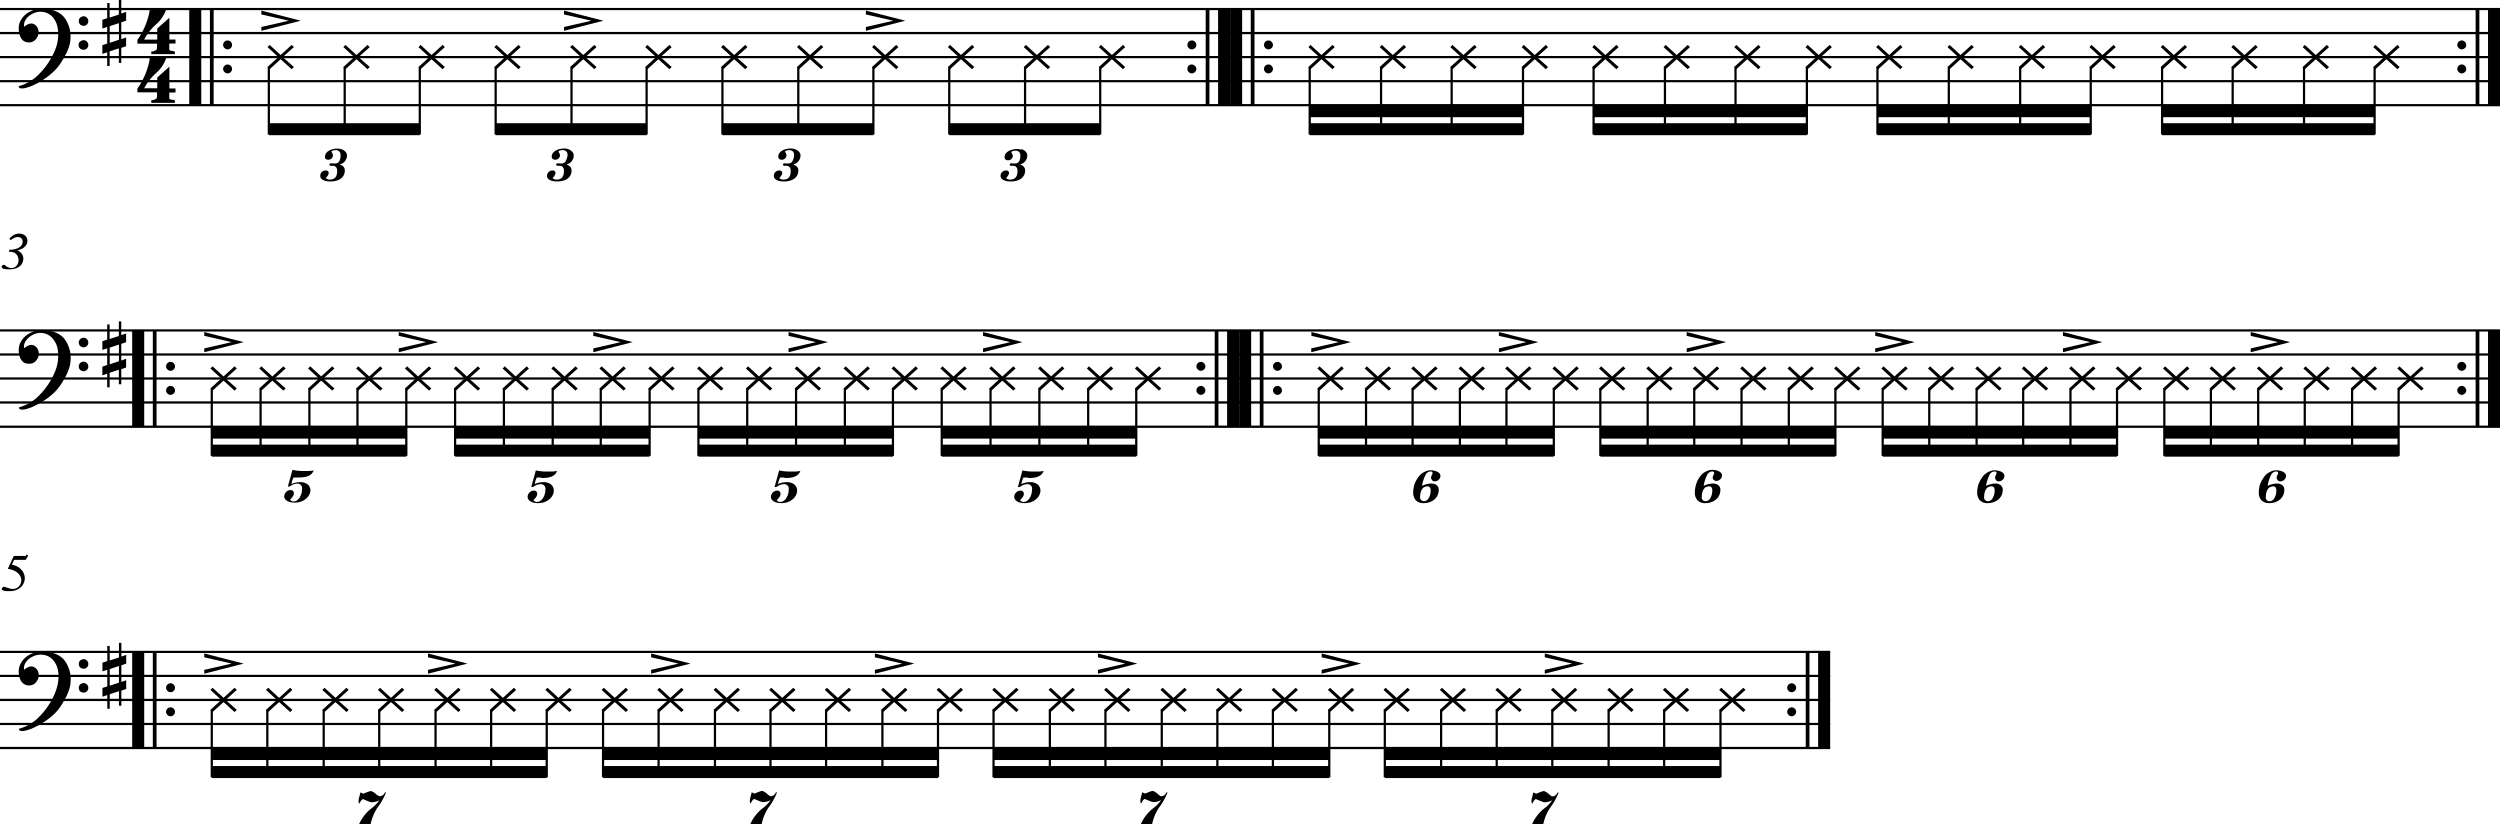<svg id="Layer_1" data-name="Layer 1" xmlns="http://www.w3.org/2000/svg" viewBox="0 0 515.38 169.94">
  <defs>
    <style>
      .cls-1, .cls-2, .cls-3 {
        fill: none;
        stroke: #000;
        stroke-linejoin: bevel;
      }

      .cls-1 {
        stroke-width: 2.48px;
      }

      .cls-2 {
        stroke-width: 0.77px;
      }

      .cls-3 {
        stroke-width: 0.46px;
      }

      .cls-4 {
        fill-rule: evenodd;
      }
    </style>
  </defs>
  <title>test</title>
  <line class="cls-1" x1="40.25" y1="1.86" x2="40.25" y2="21.68"/>
  <line class="cls-2" x1="43.66" y1="1.86" x2="43.66" y2="21.68"/>
  <path d="M47.56,19.65a0.9,0.9,0,0,1,.28.65,0.82,0.82,0,0,1-.28.63,0.9,0.9,0,0,1-.65.28,0.86,0.86,0,0,1-.63-0.28A0.82,0.82,0,0,1,46,20.3a0.88,0.88,0,0,1,.26-0.65,0.91,0.91,0,0,1,1.31,0h0Z" transform="translate(0 -11.03)"/>
  <path d="M47.56,24.6a0.9,0.9,0,0,1,.28.65,0.82,0.82,0,0,1-.28.63,0.9,0.9,0,0,1-.65.28,0.86,0.86,0,0,1-.63-0.28A0.82,0.82,0,0,1,46,25.26a0.88,0.88,0,0,1,.26-0.65,0.91,0.91,0,0,1,1.31,0h0Z" transform="translate(0 -11.03)"/>
  <line class="cls-2" x1="248.94" y1="1.86" x2="248.94" y2="21.68"/>
  <line class="cls-1" x1="252.35" y1="1.86" x2="252.35" y2="21.68"/>
  <path d="M246.35,19.65a0.9,0.9,0,0,1,.28.65,0.82,0.82,0,0,1-.28.63,0.9,0.9,0,0,1-.65.28,0.86,0.86,0,0,1-.63-0.28,0.82,0.82,0,0,1-.28-0.63,0.88,0.88,0,0,1,.26-0.65,0.91,0.91,0,0,1,1.31,0h0Z" transform="translate(0 -11.03)"/>
  <path d="M246.35,24.6a0.9,0.9,0,0,1,.28.65,0.82,0.82,0,0,1-.28.63,0.9,0.9,0,0,1-.65.28,0.86,0.86,0,0,1-.63-0.28,0.82,0.82,0,0,1-.28-0.63A0.88,0.88,0,0,1,245,24.6a0.91,0.91,0,0,1,1.31,0h0Z" transform="translate(0 -11.03)"/>
  <line class="cls-1" x1="254.83" y1="1.86" x2="254.83" y2="21.68"/>
  <line class="cls-2" x1="258.23" y1="1.86" x2="258.23" y2="21.68"/>
  <path d="M262.14,19.65a0.9,0.9,0,0,1,.28.65,0.82,0.82,0,0,1-.28.63,0.9,0.9,0,0,1-.65.28,0.86,0.86,0,0,1-.63-0.28,0.82,0.82,0,0,1-.28-0.63,0.88,0.88,0,0,1,.26-0.65,0.91,0.91,0,0,1,1.31,0h0Z" transform="translate(0 -11.03)"/>
  <path d="M262.14,24.6a0.9,0.9,0,0,1,.28.65,0.82,0.82,0,0,1-.28.63,0.9,0.9,0,0,1-.65.28,0.86,0.86,0,0,1-.63-0.28,0.82,0.82,0,0,1-.28-0.63,0.88,0.88,0,0,1,.26-0.65,0.91,0.91,0,0,1,1.31,0h0Z" transform="translate(0 -11.03)"/>
  <line class="cls-2" x1="510.74" y1="1.86" x2="510.74" y2="21.68"/>
  <line class="cls-1" x1="514.15" y1="1.86" x2="514.15" y2="21.68"/>
  <path d="M508.14,19.65a0.9,0.9,0,0,1,.28.65,0.82,0.82,0,0,1-.28.63,0.9,0.9,0,0,1-.65.28,0.86,0.86,0,0,1-.63-0.28,0.82,0.82,0,0,1-.28-0.63,0.88,0.88,0,0,1,.26-0.65,0.91,0.91,0,0,1,1.31,0h0Z" transform="translate(0 -11.03)"/>
  <path d="M508.14,24.6a0.9,0.9,0,0,1,.28.65,0.82,0.82,0,0,1-.28.63,0.9,0.9,0,0,1-.65.28,0.86,0.86,0,0,1-.63-0.28,0.82,0.82,0,0,1-.28-0.63,0.88,0.88,0,0,1,.26-0.65,0.91,0.91,0,0,1,1.31,0h0Z" transform="translate(0 -11.03)"/>
  <line class="cls-1" x1="28.49" y1="68.13" x2="28.49" y2="87.94"/>
  <line class="cls-2" x1="31.89" y1="68.13" x2="31.89" y2="87.94"/>
  <path d="M35.8,85.91a0.9,0.9,0,0,1,.28.65,0.82,0.82,0,0,1-.28.63,0.9,0.9,0,0,1-.65.28,0.86,0.86,0,0,1-.63-0.28,0.82,0.82,0,0,1-.28-0.63,0.88,0.88,0,0,1,.26-0.65,0.91,0.91,0,0,1,1.31,0h0Z" transform="translate(0 -11.03)"/>
  <path d="M35.8,90.87a0.9,0.9,0,0,1,.28.65,0.82,0.82,0,0,1-.28.63,0.9,0.9,0,0,1-.65.28,0.86,0.86,0,0,1-.63-0.28,0.82,0.82,0,0,1-.28-0.63,0.88,0.88,0,0,1,.26-0.65,0.91,0.91,0,0,1,1.31,0h0Z" transform="translate(0 -11.03)"/>
  <line class="cls-2" x1="250.8" y1="68.13" x2="250.8" y2="87.94"/>
  <line class="cls-1" x1="254.21" y1="68.13" x2="254.21" y2="87.94"/>
  <path d="M248.21,85.91a0.9,0.9,0,0,1,.28.65,0.82,0.82,0,0,1-.28.63,0.9,0.9,0,0,1-.65.28,0.86,0.86,0,0,1-.63-0.28,0.82,0.82,0,0,1-.28-0.63,0.88,0.88,0,0,1,.26-0.65,0.91,0.91,0,0,1,1.31,0h0Z" transform="translate(0 -11.03)"/>
  <path d="M248.21,90.87a0.9,0.9,0,0,1,.28.65,0.82,0.82,0,0,1-.28.63,0.9,0.9,0,0,1-.65.28,0.86,0.86,0,0,1-.63-0.28,0.82,0.82,0,0,1-.28-0.63,0.88,0.88,0,0,1,.26-0.65,0.91,0.91,0,0,1,1.31,0h0Z" transform="translate(0 -11.03)"/>
  <line class="cls-1" x1="256.69" y1="68.13" x2="256.69" y2="87.94"/>
  <line class="cls-2" x1="260.09" y1="68.13" x2="260.09" y2="87.94"/>
  <path d="M264,85.91a0.9,0.9,0,0,1,.28.65,0.82,0.82,0,0,1-.28.63,0.9,0.9,0,0,1-.65.28,0.86,0.86,0,0,1-.63-0.28,0.82,0.82,0,0,1-.28-0.63,0.88,0.88,0,0,1,.26-0.65,0.91,0.91,0,0,1,1.31,0h0Z" transform="translate(0 -11.03)"/>
  <path d="M264,90.87a0.9,0.9,0,0,1,.28.65,0.82,0.82,0,0,1-.28.63,0.9,0.9,0,0,1-.65.28,0.86,0.86,0,0,1-.63-0.28,0.82,0.82,0,0,1-.28-0.63,0.88,0.88,0,0,1,.26-0.65,0.91,0.91,0,0,1,1.31,0h0Z" transform="translate(0 -11.03)"/>
  <line class="cls-2" x1="510.74" y1="68.13" x2="510.74" y2="87.94"/>
  <line class="cls-1" x1="514.15" y1="68.13" x2="514.15" y2="87.94"/>
  <path d="M508.14,85.91a0.9,0.9,0,0,1,.28.65,0.82,0.82,0,0,1-.28.63,0.9,0.9,0,0,1-.65.28,0.86,0.86,0,0,1-.63-0.28,0.82,0.82,0,0,1-.28-0.63,0.88,0.88,0,0,1,.26-0.65,0.91,0.91,0,0,1,1.31,0h0Z" transform="translate(0 -11.03)"/>
  <path d="M508.14,90.87a0.9,0.9,0,0,1,.28.65,0.82,0.82,0,0,1-.28.63,0.9,0.9,0,0,1-.65.28,0.86,0.86,0,0,1-.63-0.28,0.82,0.82,0,0,1-.28-0.63,0.88,0.88,0,0,1,.26-0.65,0.91,0.91,0,0,1,1.31,0h0Z" transform="translate(0 -11.03)"/>
  <path d="M1.91,62.52a4.9,4.9,0,0,0,1.21-.13A2.63,2.63,0,0,0,4,62a1.56,1.56,0,0,0,.51-0.54,1.33,1.33,0,0,0,.16-0.63,0.92,0.92,0,0,0-.27-0.67,1,1,0,0,0-.73-0.26,1.54,1.54,0,0,0-.73.18,3.79,3.79,0,0,0-.71.45l-0.31-.25a2.75,2.75,0,0,1,.91-0.8,2.37,2.37,0,0,1,1.13-.29,2,2,0,0,1,.68.11,1.86,1.86,0,0,1,.54.31,1.21,1.21,0,0,1,.34.46,1.31,1.31,0,0,1,.13.59,1.52,1.52,0,0,1-.11.58,1.67,1.67,0,0,1-.34.56,2.26,2.26,0,0,1-.64.48,4.26,4.26,0,0,1-1,.36v0a2.17,2.17,0,0,1,.93.71,1.78,1.78,0,0,1,.32,1,1.92,1.92,0,0,1-.14.71,1.93,1.93,0,0,1-.46.73,2.47,2.47,0,0,1-.9.55,4.13,4.13,0,0,1-1.44.22,4.17,4.17,0,0,1-1.12-.12,0.43,0.43,0,0,1-.4-0.35,0.34,0.34,0,0,1,0-.14,0.43,0.43,0,0,1,.09-0.15,0.75,0.75,0,0,1,.13-0.13,0.33,0.33,0,0,1,.18-0.05,0.69,0.69,0,0,1,.29.09L1.41,66a2.55,2.55,0,0,0,.43.2,1.68,1.68,0,0,0,.54.08,1.2,1.2,0,0,0,.56-0.12,1.26,1.26,0,0,0,.46-0.34,1.61,1.61,0,0,0,.31-0.52,2,2,0,0,0,.11-0.65A1.69,1.69,0,0,0,3.7,64a1.79,1.79,0,0,0-.32-0.54,1.49,1.49,0,0,0-.52-0.37,1.58,1.58,0,0,0-.7-0.15H1.85Z" transform="translate(0 -11.03)"/>
  <line class="cls-1" x1="28.49" y1="134.39" x2="28.49" y2="154.2"/>
  <line class="cls-2" x1="31.89" y1="134.39" x2="31.89" y2="154.2"/>
  <path d="M35.8,152.17a0.9,0.9,0,0,1,.28.65,0.82,0.82,0,0,1-.28.63,0.9,0.9,0,0,1-.65.28,0.86,0.86,0,0,1-.63-0.28,0.82,0.82,0,0,1-.28-0.63,0.88,0.88,0,0,1,.26-0.65,0.91,0.91,0,0,1,1.31,0h0Z" transform="translate(0 -11.03)"/>
  <path d="M35.8,157.13a0.9,0.9,0,0,1,.28.65,0.82,0.82,0,0,1-.28.63,0.9,0.9,0,0,1-.65.28,0.86,0.86,0,0,1-.63-0.28,0.82,0.82,0,0,1-.28-0.63,0.88,0.88,0,0,1,.26-0.65,0.91,0.91,0,0,1,1.31,0h0Z" transform="translate(0 -11.03)"/>
  <line class="cls-2" x1="372.64" y1="134.39" x2="372.64" y2="154.2"/>
  <line class="cls-1" x1="376.05" y1="134.39" x2="376.05" y2="154.2"/>
  <path d="M370,152.17a0.9,0.9,0,0,1,.28.65,0.82,0.82,0,0,1-.28.63,0.9,0.9,0,0,1-.65.28,0.86,0.86,0,0,1-.63-0.28,0.82,0.82,0,0,1-.28-0.63,0.88,0.88,0,0,1,.26-0.65,0.91,0.91,0,0,1,1.31,0h0Z" transform="translate(0 -11.03)"/>
  <path d="M370,157.13a0.9,0.9,0,0,1,.28.65,0.82,0.82,0,0,1-.28.63,0.9,0.9,0,0,1-.65.28,0.86,0.86,0,0,1-.63-0.28,0.82,0.82,0,0,1-.28-0.63,0.88,0.88,0,0,1,.26-0.65,0.91,0.91,0,0,1,1.31,0h0Z" transform="translate(0 -11.03)"/>
  <path d="M2.44,127.43a4.12,4.12,0,0,1,1.21.44,3,3,0,0,1,.82.68,2.66,2.66,0,0,1,.48.82,2.48,2.48,0,0,1,.16.87,2.45,2.45,0,0,1-.19.9,2.42,2.42,0,0,1-.55.86,2.72,2.72,0,0,1-1,.65,3.6,3.6,0,0,1-1.4.25l-0.63,0a3,3,0,0,1-.51-0.09,0.93,0.93,0,0,1-.33-0.13,0.23,0.23,0,0,1-.12-0.18,0.38,0.38,0,0,1,0-.13,1,1,0,0,1,.1-0.18L0.73,132A0.29,0.29,0,0,1,.9,132a0.75,0.75,0,0,1,.27.08l0.44,0.15,0.51,0.14a2,2,0,0,0,.51.07,1.72,1.72,0,0,0,.77-0.16,1.68,1.68,0,0,0,.55-0.44,1.89,1.89,0,0,0,.34-0.59,2.16,2.16,0,0,0,.11-0.64,1.78,1.78,0,0,0-.15-0.66,2.33,2.33,0,0,0-.48-0.69,2.75,2.75,0,0,0-.87-0.59,4,4,0,0,0-1.3-.36l1.25-2.67H5.32l0.16-.3,0.34,0.19-0.51.92H2.91Z" transform="translate(0 -11.03)"/>
  <path d="M34.9,20v0.52a3.53,3.53,0,0,0,0,.38,0.78,0.78,0,0,0,0,.32,0.38,0.38,0,0,0,.16.2,1,1,0,0,0,.34.1L36,21.61l0.08,0.58H31.19l0-.56a1.41,1.41,0,0,0,1.12-.4,5.94,5.94,0,0,0,.06-1.2H28.33v-0.8a9.67,9.67,0,0,0,.88-1.38A18.15,18.15,0,0,0,30,16.19a14.77,14.77,0,0,0,.58-1.74,8.26,8.26,0,0,0,.3-1.6h3.42a7.12,7.12,0,0,1-2.12,3.2,11.09,11.09,0,0,0-2.46,3.14h2.7V16.91l2.5-2.22v4.49h1.26V20H34.9Z" transform="translate(0 -11.03)"/>
  <path d="M34.9,30.07v0.52a3.53,3.53,0,0,0,0,.38,0.78,0.78,0,0,0,0,.32,0.38,0.38,0,0,0,.16.2,1,1,0,0,0,.34.1L36,31.65l0.08,0.58H31.19l0-.56a1.41,1.41,0,0,0,1.12-.4,5.94,5.94,0,0,0,.06-1.2H28.33v-0.8a9.67,9.67,0,0,0,.88-1.38A18.15,18.15,0,0,0,30,26.23a14.77,14.77,0,0,0,.58-1.74,8.26,8.26,0,0,0,.3-1.6h3.42a7.12,7.12,0,0,1-2.12,3.2,11.09,11.09,0,0,0-2.46,3.14h2.7V27l2.5-2.22v4.49h1.26v0.84H34.9Z" transform="translate(0 -11.03)"/>
  <path class="cls-3" d="M0,32.71H515.38M0,27.76H515.38M0,22.8H515.38M0,17.85H515.38M0,12.89H515.38" transform="translate(0 -11.03)"/>
  <path d="M7.24,27.06a15,15,0,0,0,2-2.1,15.13,15.13,0,0,0,1.49-2.3,11.77,11.77,0,0,0,1-2.42A8.82,8.82,0,0,0,12,18a6.36,6.36,0,0,0-.26-1.84A4.55,4.55,0,0,0,11,14.72a3.46,3.46,0,0,0-1.15-.93,3.52,3.52,0,0,0-1.53-.34,3.2,3.2,0,0,0-1.21.24A4.54,4.54,0,0,0,6,14.3a3.3,3.3,0,0,0-.77.89,2,2,0,0,0-.28,1c0,0.22,0,.32.14,0.32s0,0,.06-0.1a2.54,2.54,0,0,1,.3-0.2A2.24,2.24,0,0,1,5.88,16a1.42,1.42,0,0,1,.57-0.12A1.46,1.46,0,0,1,7,16a1.9,1.9,0,0,1,.5.4,1.6,1.6,0,0,1,.32.54,2.27,2.27,0,0,1,.14.63,3.23,3.23,0,0,1-.16.89,3.19,3.19,0,0,1-.59.85,1.78,1.78,0,0,1-1.35.46A1.83,1.83,0,0,1,5,19.55a1.87,1.87,0,0,1-.63-0.61A3.08,3.08,0,0,1,4,18a4.06,4.06,0,0,1-.14-1.11,3.34,3.34,0,0,1,.4-1.63A4.43,4.43,0,0,1,5.28,14a5.89,5.89,0,0,1,1.55-.87,5.71,5.71,0,0,1,1.84-.32,7,7,0,0,1,2.85.55,4.5,4.5,0,0,1,1.65,1.17,5.66,5.66,0,0,1,.71,1.13,8.23,8.23,0,0,1,.46,1.23,6.5,6.5,0,0,1,.2,1.74,7.6,7.6,0,0,1-.1,1.19A6.69,6.69,0,0,1,14.1,21a8.37,8.37,0,0,1-.59,1.33c-0.26.48-.55,1-0.93,1.61a11.57,11.57,0,0,1-.83,1.11,10,10,0,0,1-1,1A12.42,12.42,0,0,1,9.6,27c-0.4.28-.77,0.54-1.17,0.77s-0.79.46-1.17,0.63a8.11,8.11,0,0,1-1.07.48c-0.36.12-.65,0.22-1,0.3a2.45,2.45,0,0,1-.71.08c-0.42,0-.63-0.16-0.63-0.46a9.11,9.11,0,0,0,3.35-1.72h0Zm9-11.69a1,1,0,0,1,.28-0.69,1.16,1.16,0,0,1,.71-0.3,1,1,0,0,1,.69,1.7,1,1,0,0,1-.69.28,1.14,1.14,0,0,1-.71-0.28,1,1,0,0,1-.28-0.71h0Zm0.28,4.24a1.16,1.16,0,0,1,.71-0.3,1,1,0,0,1,.69,1.7,1,1,0,0,1-.69.28A1.14,1.14,0,0,1,16.48,21a1,1,0,0,1-.28-0.71,1,1,0,0,1,.28-0.69h0Zm8-3.81-1.9.63v3.43l1.9-.63V15.81ZM25,11v2.83l1-.34v1.8l-1,.34V19.1l1-.34v1.8l-1,.34V24h-0.5V21l-1.9.63v3h-0.5V21.81l-1,.34v-1.8l1-.34V16.58l-1,.34v-1.8l1-.34V11.66h0.5v3l1.9-.63V11H25Z" transform="translate(0 -11.03)"/>
  <polygon points="53.88 6.35 53.88 5.56 59.52 4.27 53.88 2.98 53.88 2.19 62 4.27 53.88 6.35"/>
  <polygon class="cls-4" points="55.42 27.87 86.54 27.87 86.54 25.4 55.42 25.4 55.42 27.87 55.42 27.87"/>
  <polygon points="116.27 6.35 116.27 5.56 121.92 4.27 116.27 2.98 116.27 2.19 124.39 4.27 116.27 6.35"/>
  <polygon class="cls-4" points="102.18 27.87 133.3 27.87 133.3 25.4 102.18 25.4 102.18 27.87 102.18 27.87"/>
  <polygon points="178.5 6.35 178.5 5.56 184.15 4.27 178.5 2.98 178.5 2.19 186.63 4.27 178.5 6.35"/>
  <polygon class="cls-4" points="148.93 27.87 180.05 27.87 180.05 25.4 148.93 25.4 148.93 27.87 148.93 27.87"/>
  <polygon class="cls-4" points="195.69 27.87 226.81 27.87 226.81 25.4 195.69 25.4 195.69 27.87 195.69 27.87"/>
  <polygon class="cls-4" points="270 24.16 313.97 24.16 313.97 21.68 270 21.68 270 24.16 270 24.16"/>
  <polygon class="cls-4" points="270 27.87 313.97 27.87 313.97 25.4 270 25.4 270 27.87 270 27.87"/>
  <polygon class="cls-4" points="328.52 24.16 372.49 24.16 372.49 21.68 328.52 21.68 328.52 24.16 328.52 24.16"/>
  <polygon class="cls-4" points="328.52 27.87 372.49 27.87 372.49 25.4 328.52 25.4 328.52 27.87 328.52 27.87"/>
  <polygon class="cls-4" points="387.04 24.16 431.01 24.16 431.01 21.68 387.04 21.68 387.04 24.16 387.04 24.16"/>
  <polygon class="cls-4" points="387.04 27.87 431.01 27.87 431.01 25.4 387.04 25.4 387.04 27.87 387.04 27.87"/>
  <polygon class="cls-4" points="445.72 24.16 489.53 24.16 489.53 21.68 445.72 21.68 445.72 24.16 445.72 24.16"/>
  <polygon class="cls-4" points="445.72 27.87 489.53 27.87 489.53 25.4 445.72 25.4 445.72 27.87 445.72 27.87"/>
  <path d="M70.34,41.77a2.26,2.26,0,0,1,.62.31,1.62,1.62,0,0,1,.42.45,1.05,1.05,0,0,1,.15.54,2.08,2.08,0,0,1-.1.62,2.54,2.54,0,0,1-.38.65,2,2,0,0,1-.93.58l0,0.09a1.27,1.27,0,0,1,.7.41,1.13,1.13,0,0,1,.26.75,2.08,2.08,0,0,1-.23,1,2,2,0,0,1-.63.71,2.89,2.89,0,0,1-.95.42,4.24,4.24,0,0,1-1.16.14,5.31,5.31,0,0,1-.84-0.07,2.23,2.23,0,0,1-.66-0.23,1.24,1.24,0,0,1-.44-0.36,0.9,0.9,0,0,1-.15-0.51,1.21,1.21,0,0,1,.08-0.42,1.14,1.14,0,0,1,.23-0.34,1.22,1.22,0,0,1,.35-0.24,1,1,0,0,1,.43-0.09,0.69,0.69,0,0,1,.25,0,0.84,0.84,0,0,1,.26.16,0.5,0.5,0,0,1,.15.38,1.81,1.81,0,0,1-.62,1,1.12,1.12,0,0,0,.87.33c1,0,1.49-.6,1.49-1.8a1.19,1.19,0,0,0-.22-0.74,0.83,0.83,0,0,0-.63-0.3l-0.42,0c-0.21,0-.31-0.09-0.31-0.18V45a0.34,0.34,0,0,1,0-.16,0.35,0.35,0,0,1,.16-0.12,1.15,1.15,0,0,1,.37,0H68.8a2.61,2.61,0,0,0,.48,0,0.93,0.93,0,0,0,.44-0.2,1,1,0,0,0,.33-0.49A2.46,2.46,0,0,0,70.2,43a0.92,0.92,0,0,0-1.09-1,1.11,1.11,0,0,0-.78.24s0,0,0,.07l0.12,0.2,0.13,0.27a0.61,0.61,0,0,1,.06.24,1,1,0,0,1-.08.39,1.06,1.06,0,0,1-.22.3,0.9,0.9,0,0,1-.31.19,1.28,1.28,0,0,1-.39.06,0.77,0.77,0,0,1-.51-0.17A0.63,0.63,0,0,1,67,43.33a1.26,1.26,0,0,1,.2-0.68,1.89,1.89,0,0,1,.56-0.52,2.85,2.85,0,0,1,.83-0.34,4.25,4.25,0,0,1,1-.13,2.2,2.2,0,0,1,.73.12h0Zm46.75,0a2.26,2.26,0,0,1,.62.31,1.62,1.62,0,0,1,.42.45,1.05,1.05,0,0,1,.15.54,2.08,2.08,0,0,1-.1.62,2.54,2.54,0,0,1-.38.65,2,2,0,0,1-.93.58l0,0.09a1.27,1.27,0,0,1,.7.41,1.13,1.13,0,0,1,.26.75,2.08,2.08,0,0,1-.23,1,2,2,0,0,1-.63.71,2.89,2.89,0,0,1-.95.42,4.24,4.24,0,0,1-1.16.14,5.31,5.31,0,0,1-.84-0.07,2.23,2.23,0,0,1-.66-0.23,1.24,1.24,0,0,1-.44-0.36,0.9,0.9,0,0,1-.15-0.51,1.21,1.21,0,0,1,.08-0.42,1.14,1.14,0,0,1,.23-0.34,1.22,1.22,0,0,1,.35-0.24,1,1,0,0,1,.43-0.09,0.69,0.69,0,0,1,.25,0,0.84,0.84,0,0,1,.26.16,0.5,0.5,0,0,1,.15.38,1.81,1.81,0,0,1-.62,1,1.12,1.12,0,0,0,.87.33c1,0,1.49-.6,1.49-1.8a1.19,1.19,0,0,0-.22-0.74,0.83,0.83,0,0,0-.63-0.3l-0.42,0c-0.21,0-.31-0.09-0.31-0.18V45a0.34,0.34,0,0,1,0-.16,0.35,0.35,0,0,1,.16-0.12,1.15,1.15,0,0,1,.37,0h0.25a2.61,2.61,0,0,0,.48,0,0.93,0.93,0,0,0,.44-0.2,1,1,0,0,0,.33-0.49A2.46,2.46,0,0,0,117,43a0.92,0.92,0,0,0-1.09-1,1.11,1.11,0,0,0-.78.24s0,0,0,.07l0.12,0.2,0.13,0.27a0.61,0.61,0,0,1,.06.24,1,1,0,0,1-.08.39,1.06,1.06,0,0,1-.22.3,0.9,0.9,0,0,1-.31.19,1.28,1.28,0,0,1-.39.06,0.77,0.77,0,0,1-.51-0.17,0.63,0.63,0,0,1-.19-0.48,1.26,1.26,0,0,1,.2-0.68,1.89,1.89,0,0,1,.56-0.52,2.85,2.85,0,0,1,.83-0.34,4.25,4.25,0,0,1,1-.13,2.2,2.2,0,0,1,.73.12h0Zm46.75,0a2.26,2.26,0,0,1,.62.31,1.62,1.62,0,0,1,.42.45,1.05,1.05,0,0,1,.15.54,2.08,2.08,0,0,1-.1.62,2.54,2.54,0,0,1-.38.65,2,2,0,0,1-.93.58l0,0.09a1.27,1.27,0,0,1,.7.41,1.13,1.13,0,0,1,.26.75,2.08,2.08,0,0,1-.23,1,2,2,0,0,1-.63.71,2.89,2.89,0,0,1-.95.42,4.24,4.24,0,0,1-1.16.14,5.31,5.31,0,0,1-.84-0.07,2.23,2.23,0,0,1-.66-0.23,1.24,1.24,0,0,1-.44-0.36,0.9,0.9,0,0,1-.15-0.51,1.21,1.21,0,0,1,.08-0.42,1.14,1.14,0,0,1,.23-0.34,1.22,1.22,0,0,1,.35-0.24,1,1,0,0,1,.43-0.09,0.69,0.69,0,0,1,.25,0,0.84,0.84,0,0,1,.26.16,0.5,0.5,0,0,1,.15.38,1.81,1.81,0,0,1-.62,1,1.12,1.12,0,0,0,.87.33c1,0,1.49-.6,1.49-1.8a1.19,1.19,0,0,0-.22-0.74,0.83,0.83,0,0,0-.63-0.3l-0.42,0c-0.21,0-.31-0.09-0.31-0.18V45a0.34,0.34,0,0,1,0-.16,0.35,0.35,0,0,1,.16-0.12,1.15,1.15,0,0,1,.37,0h0.25a2.61,2.61,0,0,0,.48,0,0.93,0.93,0,0,0,.44-0.2,1,1,0,0,0,.33-0.49A2.46,2.46,0,0,0,163.7,43a0.92,0.92,0,0,0-1.09-1,1.11,1.11,0,0,0-.78.24s0,0,0,.07l0.12,0.2,0.13,0.27a0.61,0.61,0,0,1,.06.24,1,1,0,0,1-.08.39,1.06,1.06,0,0,1-.22.3,0.9,0.9,0,0,1-.31.19,1.28,1.28,0,0,1-.39.06,0.77,0.77,0,0,1-.51-0.17,0.63,0.63,0,0,1-.19-0.48,1.26,1.26,0,0,1,.2-0.68,1.89,1.89,0,0,1,.56-0.52,2.85,2.85,0,0,1,.83-0.34,4.25,4.25,0,0,1,1-.13,2.2,2.2,0,0,1,.73.12h0Zm46.75,0a2.26,2.26,0,0,1,.62.31,1.62,1.62,0,0,1,.42.45,1.05,1.05,0,0,1,.15.54,2.08,2.08,0,0,1-.1.62,2.54,2.54,0,0,1-.38.65,2,2,0,0,1-.93.58l0,0.09a1.27,1.27,0,0,1,.7.41,1.13,1.13,0,0,1,.26.75,2.08,2.08,0,0,1-.23,1,2,2,0,0,1-.63.71,2.89,2.89,0,0,1-.95.42,4.24,4.24,0,0,1-1.16.14,5.31,5.31,0,0,1-.84-0.07,2.23,2.23,0,0,1-.66-0.23,1.24,1.24,0,0,1-.44-0.36,0.9,0.9,0,0,1-.15-0.51,1.21,1.21,0,0,1,.08-0.42,1.14,1.14,0,0,1,.23-0.34,1.22,1.22,0,0,1,.35-0.24,1,1,0,0,1,.43-0.09,0.69,0.69,0,0,1,.25,0,0.84,0.84,0,0,1,.26.16,0.5,0.5,0,0,1,.15.38,1.81,1.81,0,0,1-.62,1,1.12,1.12,0,0,0,.87.33c1,0,1.49-.6,1.49-1.8a1.19,1.19,0,0,0-.22-0.74,0.83,0.83,0,0,0-.63-0.3l-0.42,0c-0.21,0-.31-0.09-0.31-0.18V45a0.34,0.34,0,0,1,0-.16,0.35,0.35,0,0,1,.16-0.12,1.15,1.15,0,0,1,.37,0h0.25a2.61,2.61,0,0,0,.48,0,0.93,0.93,0,0,0,.44-0.2,1,1,0,0,0,.33-0.49,2.46,2.46,0,0,0,.14-0.92,0.92,0.92,0,0,0-1.09-1,1.11,1.11,0,0,0-.78.24s0,0,0,.07l0.12,0.2,0.13,0.27a0.61,0.61,0,0,1,.06.24,1,1,0,0,1-.08.39,1.06,1.06,0,0,1-.22.3,0.9,0.9,0,0,1-.31.19,1.28,1.28,0,0,1-.39.06,0.77,0.77,0,0,1-.51-0.17,0.63,0.63,0,0,1-.19-0.48,1.26,1.26,0,0,1,.2-0.68,1.89,1.89,0,0,1,.56-0.52,2.85,2.85,0,0,1,.83-0.34,4.25,4.25,0,0,1,1-.13,2.2,2.2,0,0,1,.73.12h0Z" transform="translate(0 -11.03)"/>
  <path class="cls-3" d="M0,99H515.38M0,94H515.38M0,89.06H515.38M0,84.11H515.38M0,79.15H515.38" transform="translate(0 -11.03)"/>
  <path d="M7.24,93.33a15,15,0,0,0,2-2.1,15.13,15.13,0,0,0,1.49-2.3,11.77,11.77,0,0,0,1-2.42A8.82,8.82,0,0,0,12,84.23a6.36,6.36,0,0,0-.26-1.84A4.55,4.55,0,0,0,11,81,3.46,3.46,0,0,0,9.82,80a3.52,3.52,0,0,0-1.53-.34,3.2,3.2,0,0,0-1.21.24A4.54,4.54,0,0,0,6,80.56a3.3,3.3,0,0,0-.77.89,2,2,0,0,0-.28,1c0,0.22,0,.32.14,0.32s0,0,.06-0.1a2.54,2.54,0,0,1,.3-0.2,2.24,2.24,0,0,1,.44-0.22,1.42,1.42,0,0,1,.57-0.12,1.46,1.46,0,0,1,.59.14,1.9,1.9,0,0,1,.5.4,1.6,1.6,0,0,1,.32.54,2.27,2.27,0,0,1,.14.63,3.23,3.23,0,0,1-.16.89,3.19,3.19,0,0,1-.59.85A1.78,1.78,0,0,1,5.9,86,1.83,1.83,0,0,1,5,85.81a1.87,1.87,0,0,1-.63-0.61A3.08,3.08,0,0,1,4,84.31a4.06,4.06,0,0,1-.14-1.11,3.34,3.34,0,0,1,.4-1.63,4.43,4.43,0,0,1,1.05-1.31,5.89,5.89,0,0,1,1.55-.87,5.71,5.71,0,0,1,1.84-.32,7,7,0,0,1,2.85.55,4.5,4.5,0,0,1,1.65,1.17,5.66,5.66,0,0,1,.71,1.13,8.23,8.23,0,0,1,.46,1.23,6.5,6.5,0,0,1,.2,1.74,7.6,7.6,0,0,1-.1,1.19,6.69,6.69,0,0,1-.34,1.19,8.37,8.37,0,0,1-.59,1.33c-0.26.48-.55,1-0.93,1.61a11.57,11.57,0,0,1-.83,1.11,10,10,0,0,1-1,1,12.42,12.42,0,0,1-1.13.89c-0.4.28-.77,0.54-1.17,0.77s-0.79.46-1.17,0.63a8.11,8.11,0,0,1-1.07.48c-0.36.12-.65,0.22-1,0.3a2.45,2.45,0,0,1-.71.08c-0.42,0-.63-0.16-0.63-0.46a9.11,9.11,0,0,0,3.35-1.72h0Zm9-11.69a1,1,0,0,1,.28-0.69,1.16,1.16,0,0,1,.71-0.3,1,1,0,0,1,.69,1.7,1,1,0,0,1-.69.28,1.14,1.14,0,0,1-.71-0.28,1,1,0,0,1-.28-0.71h0Zm0.28,4.24a1.16,1.16,0,0,1,.71-0.3,1,1,0,0,1,.69,1.7,1,1,0,0,1-.69.28,1.14,1.14,0,0,1-.71-0.28,1,1,0,0,1-.28-0.71,1,1,0,0,1,.28-0.69h0Zm8-3.81-1.9.63v3.43l1.9-.63V82.07ZM25,77.29v2.83l1-.34v1.8l-1,.34v3.43L26,85v1.8l-1,.34v3.11h-0.5v-3l-1.9.63v3h-0.5V88.07l-1,.34v-1.8l1-.34V82.84l-1,.34v-1.8l1-.34V77.92h0.5v3l1.9-.63v-3H25Z" transform="translate(0 -11.03)"/>
  <path d="M42.11,83.64V82.85l5.65-1.29-5.65-1.29V79.48l8.13,2.08Zm40.09,0V82.85l5.65-1.29L82.2,80.27V79.48l8.13,2.08Z" transform="translate(0 -11.03)"/>
  <polygon class="cls-4" points="43.66 90.42 83.76 90.42 83.76 87.94 43.66 87.94 43.66 90.42 43.66 90.42"/>
  <polygon class="cls-4" points="43.66 94.14 83.76 94.14 83.76 91.66 43.66 91.66 43.66 94.14 43.66 94.14"/>
  <polygon points="122.31 72.61 122.31 71.82 127.95 70.53 122.31 69.25 122.31 68.45 130.43 70.53 122.31 72.61"/>
  <polygon class="cls-4" points="93.82 90.42 133.92 90.42 133.92 87.94 93.82 87.94 93.82 90.42 93.82 90.42"/>
  <polygon class="cls-4" points="93.82 94.14 133.92 94.14 133.92 91.66 93.82 91.66 93.82 94.14 93.82 94.14"/>
  <polygon points="162.56 72.61 162.56 71.82 168.21 70.53 162.56 69.25 162.56 68.45 170.68 70.53 162.56 72.61"/>
  <polygon class="cls-4" points="143.98 90.42 184.08 90.42 184.08 87.94 143.98 87.94 143.98 90.42 143.98 90.42"/>
  <polygon class="cls-4" points="143.98 94.14 184.08 94.14 184.08 91.66 143.98 91.66 143.98 94.14 143.98 94.14"/>
  <polygon points="202.66 72.61 202.66 71.82 208.3 70.53 202.66 69.25 202.66 68.45 210.78 70.53 202.66 72.61"/>
  <polygon class="cls-4" points="194.14 90.42 234.24 90.42 234.24 87.94 194.14 87.94 194.14 90.42 194.14 90.42"/>
  <polygon class="cls-4" points="194.14 94.14 234.24 94.14 234.24 91.66 194.14 91.66 194.14 94.14 194.14 94.14"/>
  <path d="M270.31,83.64V82.85L276,81.56l-5.65-1.29V79.48l8.13,2.08Zm38.7,0V82.85l5.65-1.29L309,80.27V79.48l8.13,2.08Z" transform="translate(0 -11.03)"/>
  <polygon class="cls-4" points="271.86 90.42 320.31 90.42 320.31 87.94 271.86 87.94 271.86 90.42 271.86 90.42"/>
  <polygon class="cls-4" points="271.86 94.14 320.31 94.14 320.31 91.66 271.86 91.66 271.86 94.14 271.86 94.14"/>
  <polygon points="347.72 72.61 347.72 71.82 353.37 70.53 347.72 69.25 347.72 68.45 355.84 70.53 347.72 72.61"/>
  <polygon class="cls-4" points="329.91 90.42 378.37 90.42 378.37 87.94 329.91 87.94 329.91 90.42 329.91 90.42"/>
  <polygon class="cls-4" points="329.91 94.14 378.37 94.14 378.37 91.66 329.91 91.66 329.91 94.14 329.91 94.14"/>
  <path d="M386.58,83.64V82.85l5.65-1.29-5.65-1.29V79.48l8.13,2.08Zm38.7,0V82.85l5.65-1.29-5.65-1.29V79.48l8.13,2.08Z" transform="translate(0 -11.03)"/>
  <polygon class="cls-4" points="388.13 90.42 436.43 90.42 436.43 87.94 388.13 87.94 388.13 90.42 388.13 90.42"/>
  <polygon class="cls-4" points="388.13 94.14 436.43 94.14 436.43 91.66 388.13 91.66 388.13 94.14 388.13 94.14"/>
  <polygon points="463.99 72.61 463.99 71.82 469.63 70.53 463.99 69.25 463.99 68.45 472.11 70.53 463.99 72.61"/>
  <polygon class="cls-4" points="446.18 90.42 494.48 90.42 494.48 87.94 446.18 87.94 446.18 90.42 446.18 90.42"/>
  <polygon class="cls-4" points="446.18 94.14 494.48 94.14 494.48 91.66 446.18 91.66 446.18 94.14 446.18 94.14"/>
  <path d="M61.43,109.48l-0.34,0-0.34,0-0.23,0a0.21,0.21,0,0,0-.09.13c0,0.08-.08.18-0.13,0.31s-0.08.27-.12,0.43-0.08.31-.11,0.47a4.51,4.51,0,0,1,1.81-.4,2.76,2.76,0,0,1,.84.12,2.29,2.29,0,0,1,.68.34A1.61,1.61,0,0,1,64,112a2.36,2.36,0,0,1-.27,1.07,2.73,2.73,0,0,1-.72.83,3.36,3.36,0,0,1-1,.55,4,4,0,0,1-1.26.19,3.64,3.64,0,0,1-.92-0.1,2.37,2.37,0,0,1-.68-0.28,1.34,1.34,0,0,1-.41-0.41,0.91,0.91,0,0,1-.14-0.5,1.22,1.22,0,0,1,.09-0.46,1.5,1.5,0,0,1,.26-0.41,1.53,1.53,0,0,1,.39-0.29,1,1,0,0,1,.46-0.12,0.64,0.64,0,0,1,.78.65,1,1,0,0,1-.08.39,1.36,1.36,0,0,1-.19.33,3.78,3.78,0,0,1-.25.31l-0.26.28a0.83,0.83,0,0,0,.76.36,1.19,1.19,0,0,0,.67-0.21,2,2,0,0,0,.54-0.58,3.44,3.44,0,0,0,.36-0.8,3.6,3.6,0,0,0,.13-0.93,0.93,0.93,0,0,0-.94-1.14,2.5,2.5,0,0,0-1.28.38l-0.1.07-0.12.08-0.19.06a1.85,1.85,0,0,1-.28,0c0.1-.38.23-0.84,0.39-1.42s0.34-1.23.55-2a10.81,10.81,0,0,0,2.44.23c0.3,0,.61,0,0.93,0a8.94,8.94,0,0,0,1-.12c-0.35,1-1.35,1.45-3,1.45H61.43Zm50.16,0-0.34,0-0.34,0-0.23,0a0.21,0.21,0,0,0-.09.13c0,0.08-.08.18-0.13,0.31s-0.08.27-.12,0.43-0.08.31-.11,0.47a4.51,4.51,0,0,1,1.81-.4,2.76,2.76,0,0,1,.84.12,2.29,2.29,0,0,1,.68.34,1.61,1.61,0,0,1,.61,1.23,2.36,2.36,0,0,1-.27,1.07,2.73,2.73,0,0,1-.72.83,3.36,3.36,0,0,1-1,.55,4,4,0,0,1-1.26.19,3.64,3.64,0,0,1-.92-0.1,2.37,2.37,0,0,1-.68-0.28,1.34,1.34,0,0,1-.41-0.41,0.91,0.91,0,0,1-.14-0.5,1.22,1.22,0,0,1,.09-0.46,1.5,1.5,0,0,1,.26-0.41,1.53,1.53,0,0,1,.39-0.29,1,1,0,0,1,.46-0.12,0.64,0.64,0,0,1,.78.65,1,1,0,0,1-.08.39,1.36,1.36,0,0,1-.19.33,3.78,3.78,0,0,1-.25.31l-0.26.28a0.83,0.83,0,0,0,.76.36,1.19,1.19,0,0,0,.67-0.21,2,2,0,0,0,.54-0.58,3.44,3.44,0,0,0,.36-0.8,3.6,3.6,0,0,0,.13-0.93,0.93,0.93,0,0,0-.94-1.14,2.5,2.5,0,0,0-1.28.38l-0.1.07-0.12.08-0.19.06a1.85,1.85,0,0,1-.28,0c0.1-.38.23-0.84,0.39-1.42s0.34-1.23.55-2a10.81,10.81,0,0,0,2.44.23c0.3,0,.61,0,0.93,0a8.94,8.94,0,0,0,1-.12c-0.35,1-1.35,1.45-3,1.45H111.6Zm50.16,0-0.34,0-0.34,0-0.23,0a0.21,0.21,0,0,0-.09.13c0,0.08-.08.18-0.13,0.31s-0.08.27-.12,0.43-0.08.31-.11,0.47a4.51,4.51,0,0,1,1.81-.4,2.76,2.76,0,0,1,.84.12,2.29,2.29,0,0,1,.68.34,1.61,1.61,0,0,1,.61,1.23,2.36,2.36,0,0,1-.27,1.07,2.73,2.73,0,0,1-.72.83,3.36,3.36,0,0,1-1,.55,4,4,0,0,1-1.26.19,3.64,3.64,0,0,1-.92-0.1,2.37,2.37,0,0,1-.68-0.28,1.34,1.34,0,0,1-.41-0.41,0.91,0.91,0,0,1-.14-0.5,1.22,1.22,0,0,1,.09-0.46,1.5,1.5,0,0,1,.26-0.41,1.53,1.53,0,0,1,.39-0.29,1,1,0,0,1,.46-0.12,0.64,0.64,0,0,1,.78.65,1,1,0,0,1-.08.39,1.36,1.36,0,0,1-.19.33,3.78,3.78,0,0,1-.25.31l-0.26.28a0.83,0.83,0,0,0,.76.36,1.19,1.19,0,0,0,.67-0.21,2,2,0,0,0,.54-0.58,3.44,3.44,0,0,0,.36-0.8,3.6,3.6,0,0,0,.13-0.93,0.93,0.93,0,0,0-.94-1.14,2.5,2.5,0,0,0-1.28.38l-0.1.07-0.12.08-0.19.06a1.85,1.85,0,0,1-.28,0c0.1-.38.23-0.84,0.39-1.42s0.34-1.23.55-2a10.81,10.81,0,0,0,2.44.23c0.3,0,.61,0,0.93,0a8.94,8.94,0,0,0,1-.12c-0.35,1-1.35,1.45-3,1.45h-0.25Zm50.16,0-0.34,0-0.34,0-0.23,0a0.21,0.21,0,0,0-.09.13c0,0.08-.08.18-0.13,0.31s-0.08.27-.12,0.43-0.08.31-.11,0.47a4.51,4.51,0,0,1,1.81-.4,2.76,2.76,0,0,1,.84.12,2.29,2.29,0,0,1,.68.34,1.61,1.61,0,0,1,.61,1.23,2.36,2.36,0,0,1-.27,1.07,2.73,2.73,0,0,1-.72.83,3.36,3.36,0,0,1-1,.55,4,4,0,0,1-1.26.19,3.64,3.64,0,0,1-.92-0.1,2.37,2.37,0,0,1-.68-0.28,1.34,1.34,0,0,1-.41-0.41,0.91,0.91,0,0,1-.14-0.5,1.22,1.22,0,0,1,.09-0.46,1.5,1.5,0,0,1,.26-0.41,1.53,1.53,0,0,1,.39-0.29,1,1,0,0,1,.46-0.12,0.64,0.64,0,0,1,.78.65,1,1,0,0,1-.08.39,1.36,1.36,0,0,1-.19.33,3.78,3.78,0,0,1-.25.31l-0.26.28a0.83,0.83,0,0,0,.76.36,1.19,1.19,0,0,0,.67-0.21,2,2,0,0,0,.54-0.58,3.44,3.44,0,0,0,.36-0.8,3.6,3.6,0,0,0,.13-0.93,0.93,0.93,0,0,0-.94-1.14,2.5,2.5,0,0,0-1.28.38l-0.1.07-0.12.08-0.19.06a1.85,1.85,0,0,1-.28,0c0.1-.38.23-0.84,0.39-1.42s0.34-1.23.55-2a10.81,10.81,0,0,0,2.44.23c0.3,0,.61,0,0.93,0a8.94,8.94,0,0,0,1-.12c-0.35,1-1.35,1.45-3,1.45h-0.25Z" transform="translate(0 -11.03)"/>
  <path d="M295.24,110a0.7,0.7,0,0,1-.22-0.53,0.53,0.53,0,0,1,.05-0.22c0-.09.06-0.18,0.1-0.27l0.11-.24a0.62,0.62,0,0,0,.05-0.18c0-.23-0.16-0.34-0.48-0.34a1.24,1.24,0,0,0-1,.76,7.58,7.58,0,0,0-.69,2.2,4.9,4.9,0,0,1,1.88-.47,1.82,1.82,0,0,1,1.14.34,1.22,1.22,0,0,1,.42,1,2.67,2.67,0,0,1-.25,1.11,2.62,2.62,0,0,1-.66.85,3.11,3.11,0,0,1-1,.55,3.46,3.46,0,0,1-1.17.19,2.15,2.15,0,0,1-1.64-.58,2.33,2.33,0,0,1-.54-1.67,4.75,4.75,0,0,1,.07-0.83,4.7,4.7,0,0,1,.2-0.82,6.54,6.54,0,0,1,.34-0.76,6.47,6.47,0,0,1,.56-0.85,3.25,3.25,0,0,1,.85-0.77,4.43,4.43,0,0,1,.83-0.38,2.58,2.58,0,0,1,.72-0.11,3.2,3.2,0,0,1,.77.09,2.38,2.38,0,0,1,.65.23,1.38,1.38,0,0,1,.45.36,0.79,0.79,0,0,1,.17.46,1.35,1.35,0,0,1-.1.45,1.27,1.27,0,0,1-.26.36,1.19,1.19,0,0,1-.37.24,1.08,1.08,0,0,1-.43.09,0.78,0.78,0,0,1-.55-0.2h0Zm-1.58,1.41a1.41,1.41,0,0,0-.47.44,2,2,0,0,0-.31.67,3.11,3.11,0,0,0-.1.83,0.78,0.78,0,0,0,.78,1,0.92,0.92,0,0,0,.56-0.18,1.49,1.49,0,0,0,.43-0.49,2.94,2.94,0,0,0,.28-0.7,3.14,3.14,0,0,0,.1-0.82q0-.87-0.63-0.87a1.26,1.26,0,0,0-.64.17h0ZM353.3,110a0.7,0.7,0,0,1-.22-0.53,0.53,0.53,0,0,1,.05-0.22c0-.09.06-0.18,0.1-0.27l0.11-.24a0.62,0.62,0,0,0,.05-0.18c0-.23-0.16-0.34-0.48-0.34a1.24,1.24,0,0,0-1,.76,7.58,7.58,0,0,0-.69,2.2,4.9,4.9,0,0,1,1.88-.47,1.82,1.82,0,0,1,1.14.34,1.22,1.22,0,0,1,.42,1,2.67,2.67,0,0,1-.25,1.11,2.62,2.62,0,0,1-.66.85,3.11,3.11,0,0,1-1,.55,3.46,3.46,0,0,1-1.17.19,2.15,2.15,0,0,1-1.64-.58,2.33,2.33,0,0,1-.54-1.67,4.75,4.75,0,0,1,.07-0.83,4.7,4.7,0,0,1,.2-0.82A6.54,6.54,0,0,1,350,110a6.47,6.47,0,0,1,.56-0.85,3.25,3.25,0,0,1,.85-0.77,4.43,4.43,0,0,1,.83-0.38,2.58,2.58,0,0,1,.72-0.11,3.2,3.2,0,0,1,.77.09,2.38,2.38,0,0,1,.65.23,1.38,1.38,0,0,1,.45.36,0.79,0.79,0,0,1,.17.46,1.35,1.35,0,0,1-.1.45,1.27,1.27,0,0,1-.26.36,1.19,1.19,0,0,1-.37.24,1.08,1.08,0,0,1-.43.09,0.78,0.78,0,0,1-.55-0.2h0Zm-1.58,1.41a1.41,1.41,0,0,0-.47.44,2,2,0,0,0-.31.67,3.11,3.11,0,0,0-.1.83,0.78,0.78,0,0,0,.78,1,0.92,0.92,0,0,0,.56-0.18,1.49,1.49,0,0,0,.43-0.49,2.94,2.94,0,0,0,.28-0.7,3.14,3.14,0,0,0,.1-0.82q0-.87-0.63-0.87a1.26,1.26,0,0,0-.64.17h0Z" transform="translate(0 -11.03)"/>
  <path d="M411.51,110a0.7,0.7,0,0,1-.22-0.53,0.53,0.53,0,0,1,.05-0.22c0-.09.06-0.18,0.1-0.27l0.11-.24a0.62,0.62,0,0,0,.05-0.18c0-.23-0.16-0.34-0.48-0.34a1.24,1.24,0,0,0-1,.76,7.58,7.58,0,0,0-.69,2.2,4.9,4.9,0,0,1,1.88-.47,1.82,1.82,0,0,1,1.14.34,1.22,1.22,0,0,1,.42,1,2.67,2.67,0,0,1-.25,1.11,2.62,2.62,0,0,1-.66.85,3.11,3.11,0,0,1-1,.55,3.46,3.46,0,0,1-1.17.19,2.15,2.15,0,0,1-1.64-.58,2.33,2.33,0,0,1-.54-1.67,4.75,4.75,0,0,1,.07-0.83,4.7,4.7,0,0,1,.2-0.82,6.54,6.54,0,0,1,.34-0.76,6.47,6.47,0,0,1,.56-0.85,3.25,3.25,0,0,1,.85-0.77,4.43,4.43,0,0,1,.83-0.38,2.58,2.58,0,0,1,.72-0.11,3.2,3.2,0,0,1,.77.09,2.38,2.38,0,0,1,.65.23,1.38,1.38,0,0,1,.45.36,0.79,0.79,0,0,1,.17.46,1.35,1.35,0,0,1-.1.45,1.27,1.27,0,0,1-.26.36,1.19,1.19,0,0,1-.37.24,1.08,1.08,0,0,1-.43.09,0.78,0.78,0,0,1-.55-0.2h0Zm-1.58,1.41a1.41,1.41,0,0,0-.47.44,2,2,0,0,0-.31.67,3.11,3.11,0,0,0-.1.83,0.78,0.78,0,0,0,.78,1,0.92,0.92,0,0,0,.56-0.18,1.49,1.49,0,0,0,.43-0.49,2.94,2.94,0,0,0,.28-0.7,3.14,3.14,0,0,0,.1-0.82q0-.87-0.63-0.87a1.26,1.26,0,0,0-.64.17h0ZM469.56,110a0.7,0.7,0,0,1-.22-0.53,0.53,0.53,0,0,1,.05-0.22c0-.09.06-0.18,0.1-0.27l0.11-.24a0.62,0.62,0,0,0,.05-0.18c0-.23-0.16-0.34-0.48-0.34a1.24,1.24,0,0,0-1,.76,7.58,7.58,0,0,0-.69,2.2,4.9,4.9,0,0,1,1.88-.47,1.82,1.82,0,0,1,1.14.34,1.22,1.22,0,0,1,.42,1,2.67,2.67,0,0,1-.25,1.11,2.62,2.62,0,0,1-.66.85,3.11,3.11,0,0,1-1,.55,3.46,3.46,0,0,1-1.17.19,2.15,2.15,0,0,1-1.64-.58,2.33,2.33,0,0,1-.54-1.67,4.75,4.75,0,0,1,.07-0.83,4.7,4.7,0,0,1,.2-0.82,6.54,6.54,0,0,1,.34-0.76,6.47,6.47,0,0,1,.56-0.85,3.25,3.25,0,0,1,.85-0.77,4.43,4.43,0,0,1,.83-0.38,2.58,2.58,0,0,1,.72-0.11,3.2,3.2,0,0,1,.77.09,2.38,2.38,0,0,1,.65.23,1.38,1.38,0,0,1,.45.36,0.79,0.79,0,0,1,.17.46,1.35,1.35,0,0,1-.1.45,1.27,1.27,0,0,1-.26.36,1.19,1.19,0,0,1-.37.24,1.08,1.08,0,0,1-.43.09,0.78,0.78,0,0,1-.55-0.2h0ZM468,111.42a1.41,1.41,0,0,0-.47.44,2,2,0,0,0-.31.67,3.11,3.11,0,0,0-.1.83,0.78,0.78,0,0,0,.78,1,0.92,0.92,0,0,0,.56-0.18,1.49,1.49,0,0,0,.43-0.49,2.94,2.94,0,0,0,.28-0.7,3.14,3.14,0,0,0,.1-0.82q0-.87-0.63-0.87a1.26,1.26,0,0,0-.64.17h0Z" transform="translate(0 -11.03)"/>
  <path class="cls-3" d="M0,165.23H377.29M0,160.28H377.29M0,155.32H377.29M0,150.37H377.29M0,145.42H377.29" transform="translate(0 -11.03)"/>
  <path d="M7.24,159.59a15,15,0,0,0,2-2.1,15.13,15.13,0,0,0,1.49-2.3,11.77,11.77,0,0,0,1-2.42,8.82,8.82,0,0,0,.34-2.28,6.36,6.36,0,0,0-.26-1.84,4.55,4.55,0,0,0-.75-1.41,3.46,3.46,0,0,0-1.15-.93A3.52,3.52,0,0,0,8.29,146a3.2,3.2,0,0,0-1.21.24,4.54,4.54,0,0,0-1.09.61,3.3,3.3,0,0,0-.77.89,2,2,0,0,0-.28,1c0,0.22,0,.32.14,0.32s0,0,.06-0.1a2.54,2.54,0,0,1,.3-0.2,2.24,2.24,0,0,1,.44-0.22,1.42,1.42,0,0,1,.57-0.12,1.46,1.46,0,0,1,.59.14,1.9,1.9,0,0,1,.5.4,1.6,1.6,0,0,1,.32.54,2.27,2.27,0,0,1,.14.63,3.23,3.23,0,0,1-.16.89,3.19,3.19,0,0,1-.59.85,1.78,1.78,0,0,1-1.35.46A1.83,1.83,0,0,1,5,152.07a1.87,1.87,0,0,1-.63-0.61A3.08,3.08,0,0,1,4,150.57a4.06,4.06,0,0,1-.14-1.11,3.34,3.34,0,0,1,.4-1.63,4.43,4.43,0,0,1,1.05-1.31,5.89,5.89,0,0,1,1.55-.87,5.71,5.71,0,0,1,1.84-.32,7,7,0,0,1,2.85.55,4.5,4.5,0,0,1,1.65,1.17,5.66,5.66,0,0,1,.71,1.13,8.23,8.23,0,0,1,.46,1.23,6.5,6.5,0,0,1,.2,1.74,7.6,7.6,0,0,1-.1,1.19,6.69,6.69,0,0,1-.34,1.19,8.37,8.37,0,0,1-.59,1.33c-0.26.48-.55,1-0.93,1.61a11.57,11.57,0,0,1-.83,1.11,10,10,0,0,1-1,1,12.42,12.42,0,0,1-1.13.89c-0.4.28-.77,0.54-1.17,0.77s-0.79.46-1.17,0.63a8.11,8.11,0,0,1-1.07.48c-0.36.12-.65,0.22-1,0.3a2.45,2.45,0,0,1-.71.08c-0.42,0-.63-0.16-0.63-0.46a9.11,9.11,0,0,0,3.35-1.72h0Zm9-11.69a1,1,0,0,1,.28-0.69,1.16,1.16,0,0,1,.71-0.3,1,1,0,0,1,.69,1.7,1,1,0,0,1-.69.28,1.14,1.14,0,0,1-.71-0.28,1,1,0,0,1-.28-0.71h0Zm0.28,4.24a1.16,1.16,0,0,1,.71-0.3,1,1,0,0,1,.69,1.7,1,1,0,0,1-.69.28,1.14,1.14,0,0,1-.71-0.28,1,1,0,0,1-.28-0.71,1,1,0,0,1,.28-0.69h0Zm8-3.81-1.9.63v3.43l1.9-.63v-3.43Zm0.5-4.78v2.83l1-.34v1.8l-1,.34v3.43l1-.34v1.8l-1,.34v3.11h-0.5v-3l-1.9.63v3h-0.5v-2.83l-1,.34v-1.8l1-.34V149.1l-1,.34v-1.8l1-.34v-3.11h0.5v3l1.9-.63v-3H25Z" transform="translate(0 -11.03)"/>
  <path d="M42.11,149.91v-0.79l5.65-1.29-5.65-1.29v-0.79l8.13,2.08Zm46.13,0v-0.79l5.65-1.29-5.65-1.29v-0.79l8.13,2.08Z" transform="translate(0 -11.03)"/>
  <polygon class="cls-4" points="43.66 156.68 112.71 156.68 112.71 154.2 43.66 154.2 43.66 156.68 43.66 156.68"/>
  <polygon class="cls-4" points="43.66 160.4 112.71 160.4 112.71 157.92 43.66 157.92 43.66 160.4 43.66 160.4"/>
  <path d="M134.23,149.91v-0.79l5.65-1.29-5.65-1.29v-0.79l8.13,2.08Zm46.13,0v-0.79l5.65-1.29-5.65-1.29v-0.79l8.13,2.08Z" transform="translate(0 -11.03)"/>
  <polygon class="cls-4" points="124.32 156.68 193.37 156.68 193.37 154.2 124.32 154.2 124.32 156.68 124.32 156.68"/>
  <polygon class="cls-4" points="124.32 160.4 193.37 160.4 193.37 157.92 124.32 157.92 124.32 160.4 124.32 160.4"/>
  <path d="M226.34,149.91v-0.79l5.65-1.29-5.65-1.29v-0.79l8.13,2.08Zm46.13,0v-0.79l5.65-1.29-5.65-1.29v-0.79l8.13,2.08Z" transform="translate(0 -11.03)"/>
  <polygon class="cls-4" points="204.82 156.68 274.03 156.68 274.03 154.2 204.82 154.2 204.82 156.68 204.82 156.68"/>
  <polygon class="cls-4" points="204.82 160.4 274.03 160.4 274.03 157.92 204.82 157.92 204.82 160.4 204.82 160.4"/>
  <polygon points="318.46 138.88 318.46 138.09 324.11 136.8 318.46 135.51 318.46 134.72 326.58 136.8 318.46 138.88"/>
  <polygon class="cls-4" points="285.48 156.68 354.68 156.68 354.68 154.2 285.48 154.2 285.48 156.68 285.48 156.68"/>
  <polygon class="cls-4" points="285.48 160.4 354.68 160.4 354.68 157.92 285.48 157.92 285.48 160.4 285.48 160.4"/>
  <path d="M74.94,180.92A7.92,7.92,0,0,0,74,181a8.46,8.46,0,0,1,2.82-3.51A7.13,7.13,0,0,0,78.2,176a3.63,3.63,0,0,1-1.5.42,1.66,1.66,0,0,1-.47-0.09l-0.58-.22-0.52-.22-0.33-.13a0.56,0.56,0,0,0-.2.15,1.38,1.38,0,0,0-.19.22,2.62,2.62,0,0,0-.17.28l-0.15.28a0.44,0.44,0,0,1-.16-0.36,1.11,1.11,0,0,1,0-.34c0-.15.05-0.31,0.09-0.49s0.09-.36.14-0.55,0.09-.38.15-0.57a3,3,0,0,0,.6.27l0.21-.08,0.43-.18,0.49-.18a1.18,1.18,0,0,1,.39-0.09,0.69,0.69,0,0,1,.24.05,2.09,2.09,0,0,1,.32.17,4.35,4.35,0,0,1,.37.27l0.3,0.26L78,175.06a0.57,0.57,0,0,0,.34.12,1.2,1.2,0,0,0,1-.79h0.15a0.14,0.14,0,0,1,.09,0,13.34,13.34,0,0,1-1.77,3.15,9.72,9.72,0,0,0-1.41,3.4c-0.26,0-.73,0-1.44,0h0Zm80.66,0a7.92,7.92,0,0,0-.94.05,8.46,8.46,0,0,1,2.82-3.51,7.13,7.13,0,0,0,1.38-1.49,3.63,3.63,0,0,1-1.5.42,1.66,1.66,0,0,1-.47-0.09l-0.58-.22-0.52-.22-0.33-.13a0.56,0.56,0,0,0-.2.15,1.38,1.38,0,0,0-.19.22,2.62,2.62,0,0,0-.17.28l-0.15.28a0.44,0.44,0,0,1-.16-0.36,1.11,1.11,0,0,1,0-.34c0-.15.05-0.31,0.09-0.49s0.09-.36.14-0.55,0.09-.38.15-0.57a3,3,0,0,0,.6.27l0.21-.08,0.43-.18,0.49-.18a1.18,1.18,0,0,1,.39-0.09,0.69,0.69,0,0,1,.24.05,2.09,2.09,0,0,1,.32.17,4.35,4.35,0,0,1,.37.27l0.3,0.26,0.28,0.22a0.57,0.57,0,0,0,.34.12,1.2,1.2,0,0,0,1-.79h0.15a0.14,0.14,0,0,1,.09,0,13.34,13.34,0,0,1-1.77,3.15A9.72,9.72,0,0,0,157,181c-0.26,0-.73,0-1.44,0h0Z" transform="translate(0 -11.03)"/>
  <path d="M236.11,180.92a7.92,7.92,0,0,0-.94.05,8.46,8.46,0,0,1,2.82-3.51,7.13,7.13,0,0,0,1.38-1.49,3.63,3.63,0,0,1-1.5.42,1.66,1.66,0,0,1-.47-0.09l-0.58-.22-0.52-.22-0.33-.13a0.56,0.56,0,0,0-.2.15,1.38,1.38,0,0,0-.19.22,2.62,2.62,0,0,0-.17.28l-0.15.28a0.44,0.44,0,0,1-.16-0.36,1.11,1.11,0,0,1,0-.34c0-.15.05-0.31,0.09-0.49s0.09-.36.14-0.55,0.09-.38.15-0.57a3,3,0,0,0,.6.27l0.21-.08,0.43-.18,0.49-.18a1.18,1.18,0,0,1,.39-0.09,0.69,0.69,0,0,1,.24.05,2.09,2.09,0,0,1,.32.17,4.35,4.35,0,0,1,.37.27l0.3,0.26,0.28,0.22a0.57,0.57,0,0,0,.34.12,1.2,1.2,0,0,0,1-.79h0.15a0.14,0.14,0,0,1,.09,0,13.34,13.34,0,0,1-1.77,3.15,9.72,9.72,0,0,0-1.41,3.4c-0.26,0-.73,0-1.44,0h0Zm80.66,0a7.92,7.92,0,0,0-.94.05,8.46,8.46,0,0,1,2.82-3.51A7.13,7.13,0,0,0,320,176a3.63,3.63,0,0,1-1.5.42,1.66,1.66,0,0,1-.47-0.09l-0.58-.22-0.52-.22-0.33-.13a0.56,0.56,0,0,0-.2.15,1.38,1.38,0,0,0-.19.22,2.62,2.62,0,0,0-.17.28l-0.15.28a0.44,0.44,0,0,1-.16-0.36,1.11,1.11,0,0,1,0-.34c0-.15.05-0.31,0.09-0.49s0.09-.36.14-0.55,0.09-.38.15-0.57a3,3,0,0,0,.6.27l0.21-.08,0.43-.18,0.49-.18a1.18,1.18,0,0,1,.39-0.09,0.69,0.69,0,0,1,.24.05,2.09,2.09,0,0,1,.32.17,4.35,4.35,0,0,1,.37.27l0.3,0.26,0.28,0.22a0.57,0.57,0,0,0,.34.12,1.2,1.2,0,0,0,1-.79h0.15a0.14,0.14,0,0,1,.09,0,13.34,13.34,0,0,1-1.77,3.15,9.72,9.72,0,0,0-1.41,3.4c-0.26,0-.73,0-1.44,0h0Z" transform="translate(0 -11.03)"/>
  <line class="cls-3" x1="55.42" y1="13.79" x2="55.42" y2="27.72"/>
  <polygon points="57.85 11.34 60.13 9.26 60.58 9.71 58.28 11.77 60.58 13.81 60.13 14.27 57.85 12.21 55.59 14.27 55.15 13.81 57.39 11.77 55.15 9.71 55.59 9.26 57.85 11.34"/>
  <line class="cls-3" x1="71.06" y1="13.79" x2="71.06" y2="27.72"/>
  <polygon points="73.48 11.34 75.76 9.26 76.22 9.71 73.92 11.77 76.22 13.81 75.76 14.27 73.48 12.21 71.22 14.27 70.79 13.81 73.03 11.77 70.79 9.71 71.22 9.26 73.48 11.34"/>
  <line class="cls-3" x1="86.54" y1="13.79" x2="86.54" y2="27.72"/>
  <polygon points="88.96 11.34 91.24 9.26 91.7 9.71 89.4 11.77 91.7 13.81 91.24 14.27 88.96 12.21 86.7 14.27 86.27 13.81 88.51 11.77 86.27 9.71 86.7 9.26 88.96 11.34"/>
  <line class="cls-3" x1="102.18" y1="13.79" x2="102.18" y2="27.72"/>
  <polygon points="104.6 11.34 106.88 9.26 107.34 9.71 105.04 11.77 107.34 13.81 106.88 14.27 104.6 12.21 102.34 14.27 101.91 13.81 104.14 11.77 101.91 9.71 102.34 9.26 104.6 11.34"/>
  <line class="cls-3" x1="117.82" y1="13.79" x2="117.82" y2="27.72"/>
  <polygon points="120.24 11.34 122.52 9.26 122.97 9.71 120.67 11.77 122.97 13.81 122.52 14.27 120.24 12.21 117.98 14.27 117.54 13.81 119.78 11.77 117.54 9.71 117.98 9.26 120.24 11.34"/>
  <line class="cls-3" x1="133.3" y1="13.79" x2="133.3" y2="27.72"/>
  <polygon points="135.72 11.34 138 9.26 138.46 9.71 136.16 11.77 138.46 13.81 138 14.27 135.72 12.21 133.46 14.27 133.02 13.81 135.26 11.77 133.02 9.71 133.46 9.26 135.72 11.34"/>
  <line class="cls-3" x1="148.93" y1="13.79" x2="148.93" y2="27.72"/>
  <polygon points="151.35 11.34 153.63 9.26 154.09 9.71 151.79 11.77 154.09 13.81 153.63 14.27 151.35 12.21 149.1 14.27 148.66 13.81 150.9 11.77 148.66 9.71 149.1 9.26 151.35 11.34"/>
  <line class="cls-3" x1="164.57" y1="13.79" x2="164.57" y2="27.72"/>
  <polygon points="166.99 11.34 169.27 9.26 169.73 9.71 167.43 11.77 169.73 13.81 169.27 14.27 166.99 12.21 164.73 14.27 164.3 13.81 166.54 11.77 164.3 9.71 164.73 9.26 166.99 11.34"/>
  <line class="cls-3" x1="180.05" y1="13.79" x2="180.05" y2="27.72"/>
  <polygon points="182.47 11.34 184.75 9.26 185.21 9.71 182.91 11.77 185.21 13.81 184.75 14.27 182.47 12.21 180.21 14.27 179.78 13.81 182.02 11.77 179.78 9.71 180.21 9.26 182.47 11.34"/>
  <line class="cls-3" x1="195.69" y1="13.79" x2="195.69" y2="27.72"/>
  <polygon points="198.11 11.34 200.39 9.26 200.85 9.71 198.55 11.77 200.85 13.81 200.39 14.27 198.11 12.21 195.85 14.27 195.41 13.81 197.65 11.77 195.41 9.71 195.85 9.26 198.11 11.34"/>
  <line class="cls-3" x1="211.32" y1="13.79" x2="211.32" y2="27.72"/>
  <polygon points="213.75 11.34 216.03 9.26 216.48 9.71 214.18 11.77 216.48 13.81 216.03 14.27 213.75 12.21 211.49 14.27 211.05 13.81 213.29 11.77 211.05 9.71 211.49 9.26 213.75 11.34"/>
  <line class="cls-3" x1="226.81" y1="13.79" x2="226.81" y2="27.72"/>
  <polygon points="229.23 11.34 231.51 9.26 231.96 9.71 229.66 11.77 231.96 13.81 231.51 14.27 229.23 12.21 226.97 14.27 226.53 13.81 228.77 11.77 226.53 9.71 226.97 9.26 229.23 11.34"/>
  <line class="cls-3" x1="270" y1="13.79" x2="270" y2="27.72"/>
  <polygon points="272.42 11.34 274.7 9.26 275.16 9.71 272.86 11.77 275.16 13.81 274.7 14.27 272.42 12.21 270.16 14.27 269.73 13.81 271.97 11.77 269.73 9.71 270.16 9.26 272.42 11.34"/>
  <line class="cls-3" x1="284.71" y1="13.79" x2="284.71" y2="27.72"/>
  <polygon points="287.13 11.34 289.41 9.26 289.87 9.71 287.56 11.77 289.87 13.81 289.41 14.27 287.13 12.21 284.87 14.27 284.43 13.81 286.67 11.77 284.43 9.71 284.87 9.26 287.13 11.34"/>
  <line class="cls-3" x1="299.26" y1="13.79" x2="299.26" y2="27.72"/>
  <polygon points="301.68 11.34 303.96 9.26 304.42 9.71 302.12 11.77 304.42 13.81 303.96 14.27 301.68 12.21 299.42 14.27 298.99 13.81 301.23 11.77 298.99 9.71 299.42 9.26 301.68 11.34"/>
  <line class="cls-3" x1="313.97" y1="13.79" x2="313.97" y2="27.72"/>
  <polygon points="316.39 11.34 318.67 9.26 319.13 9.71 316.82 11.77 319.13 13.81 318.67 14.27 316.39 12.21 314.13 14.27 313.69 13.81 315.93 11.77 313.69 9.71 314.13 9.26 316.39 11.34"/>
  <line class="cls-3" x1="328.52" y1="13.79" x2="328.52" y2="27.72"/>
  <polygon points="330.94 11.34 333.22 9.26 333.68 9.71 331.38 11.77 333.68 13.81 333.22 14.27 330.94 12.21 328.68 14.27 328.25 13.81 330.49 11.77 328.25 9.71 328.68 9.26 330.94 11.34"/>
  <line class="cls-3" x1="343.23" y1="13.79" x2="343.23" y2="27.72"/>
  <polygon points="345.65 11.34 347.93 9.26 348.39 9.71 346.09 11.77 348.39 13.81 347.93 14.27 345.65 12.21 343.39 14.27 342.95 13.81 345.19 11.77 342.95 9.71 343.39 9.26 345.65 11.34"/>
  <line class="cls-3" x1="357.78" y1="13.79" x2="357.78" y2="27.72"/>
  <polygon points="360.2 11.34 362.48 9.26 362.94 9.71 360.64 11.77 362.94 13.81 362.48 14.27 360.2 12.21 357.94 14.27 357.51 13.81 359.75 11.77 357.51 9.71 357.94 9.26 360.2 11.34"/>
  <line class="cls-3" x1="372.49" y1="13.79" x2="372.49" y2="27.72"/>
  <polygon points="374.91 11.34 377.19 9.26 377.65 9.71 375.35 11.77 377.65 13.81 377.19 14.27 374.91 12.21 372.65 14.27 372.21 13.81 374.45 11.77 372.21 9.71 372.65 9.26 374.91 11.34"/>
  <line class="cls-3" x1="387.04" y1="13.79" x2="387.04" y2="27.72"/>
  <polygon points="389.46 11.34 391.74 9.26 392.2 9.71 389.9 11.77 392.2 13.81 391.74 14.27 389.46 12.21 387.2 14.27 386.77 13.81 389.01 11.77 386.77 9.71 387.2 9.26 389.46 11.34"/>
  <line class="cls-3" x1="401.75" y1="13.79" x2="401.75" y2="27.72"/>
  <polygon points="404.17 11.34 406.45 9.26 406.91 9.71 404.61 11.77 406.91 13.81 406.45 14.27 404.17 12.21 401.91 14.27 401.48 13.81 403.71 11.77 401.48 9.71 401.91 9.26 404.17 11.34"/>
  <line class="cls-3" x1="416.46" y1="13.79" x2="416.46" y2="27.72"/>
  <polygon points="418.88 11.34 421.16 9.26 421.61 9.71 419.31 11.77 421.61 13.81 421.16 14.27 418.88 12.21 416.62 14.27 416.18 13.81 418.42 11.77 416.18 9.71 416.62 9.26 418.88 11.34"/>
  <line class="cls-3" x1="431.01" y1="13.79" x2="431.01" y2="27.72"/>
  <polygon points="433.43 11.34 435.71 9.26 436.17 9.71 433.87 11.77 436.17 13.81 435.71 14.27 433.43 12.21 431.17 14.27 430.74 13.81 432.98 11.77 430.74 9.71 431.17 9.26 433.43 11.34"/>
  <line class="cls-3" x1="445.72" y1="13.79" x2="445.72" y2="27.72"/>
  <polygon points="448.14 11.34 450.42 9.26 450.87 9.71 448.57 11.77 450.87 13.81 450.42 14.27 448.14 12.21 445.88 14.27 445.44 13.81 447.68 11.77 445.44 9.71 445.88 9.26 448.14 11.34"/>
  <line class="cls-3" x1="460.27" y1="13.79" x2="460.27" y2="27.72"/>
  <polygon points="462.69 11.34 464.97 9.26 465.43 9.71 463.13 11.77 465.43 13.81 464.97 14.27 462.69 12.21 460.43 14.27 460 13.81 462.24 11.77 460 9.71 460.43 9.26 462.69 11.34"/>
  <line class="cls-3" x1="474.98" y1="13.79" x2="474.98" y2="27.72"/>
  <polygon points="477.4 11.34 479.68 9.26 480.13 9.71 477.83 11.77 480.13 13.81 479.68 14.27 477.4 12.21 475.14 14.27 474.7 13.81 476.94 11.77 474.7 9.71 475.14 9.26 477.4 11.34"/>
  <line class="cls-3" x1="489.53" y1="13.79" x2="489.53" y2="27.72"/>
  <polygon points="491.95 11.34 494.23 9.26 494.69 9.71 492.39 11.77 494.69 13.81 494.23 14.27 491.95 12.21 489.69 14.27 489.26 13.81 491.5 11.77 489.26 9.71 489.69 9.26 491.95 11.34"/>
  <line class="cls-3" x1="43.66" y1="80.05" x2="43.66" y2="93.98"/>
  <polygon points="46.08 77.6 48.36 75.52 48.81 75.97 46.52 78.03 48.81 80.08 48.36 80.53 46.08 78.47 43.82 80.53 43.38 80.08 45.62 78.03 43.38 75.97 43.82 75.52 46.08 77.6"/>
  <line class="cls-3" x1="53.72" y1="80.05" x2="53.72" y2="93.98"/>
  <polygon points="56.14 77.6 58.42 75.52 58.88 75.97 56.58 78.03 58.88 80.08 58.42 80.53 56.14 78.47 53.88 80.53 53.45 80.08 55.69 78.03 53.45 75.97 53.88 75.52 56.14 77.6"/>
  <line class="cls-3" x1="63.78" y1="80.05" x2="63.78" y2="93.98"/>
  <polygon points="66.21 77.6 68.49 75.52 68.94 75.97 66.64 78.03 68.94 80.08 68.49 80.53 66.21 78.47 63.95 80.53 63.51 80.08 65.75 78.03 63.51 75.97 63.95 75.52 66.21 77.6"/>
  <line class="cls-3" x1="73.69" y1="80.05" x2="73.69" y2="93.98"/>
  <polygon points="76.11 77.6 78.39 75.52 78.85 75.97 76.55 78.03 78.85 80.08 78.39 80.53 76.11 78.47 73.86 80.53 73.42 80.08 75.66 78.03 73.42 75.97 73.86 75.52 76.11 77.6"/>
  <line class="cls-3" x1="83.76" y1="80.05" x2="83.76" y2="93.98"/>
  <polygon points="86.18 77.6 88.46 75.52 88.91 75.97 86.61 78.03 88.91 80.08 88.46 80.53 86.18 78.47 83.92 80.53 83.48 80.08 85.72 78.03 83.48 75.97 83.92 75.52 86.18 77.6"/>
  <line class="cls-3" x1="93.82" y1="80.05" x2="93.82" y2="93.98"/>
  <polygon points="96.24 77.6 98.52 75.52 98.98 75.97 96.68 78.03 98.98 80.08 98.52 80.53 96.24 78.47 93.98 80.53 93.55 80.08 95.78 78.03 93.55 75.97 93.98 75.52 96.24 77.6"/>
  <line class="cls-3" x1="103.88" y1="80.05" x2="103.88" y2="93.98"/>
  <polygon points="106.3 77.6 108.58 75.52 109.04 75.97 106.74 78.03 109.04 80.08 108.58 80.53 106.3 78.47 104.05 80.53 103.61 80.08 105.85 78.03 103.61 75.97 104.05 75.52 106.3 77.6"/>
  <line class="cls-3" x1="113.94" y1="80.05" x2="113.94" y2="93.98"/>
  <polygon points="116.37 77.6 118.65 75.52 119.1 75.97 116.8 78.03 119.1 80.08 118.65 80.53 116.37 78.47 114.11 80.53 113.67 80.08 115.91 78.03 113.67 75.97 114.11 75.52 116.37 77.6"/>
  <line class="cls-3" x1="123.85" y1="80.05" x2="123.85" y2="93.98"/>
  <polygon points="126.28 77.6 128.56 75.52 129.01 75.97 126.71 78.03 129.01 80.08 128.56 80.53 126.28 78.47 124.02 80.53 123.58 80.08 125.82 78.03 123.58 75.97 124.02 75.52 126.28 77.6"/>
  <line class="cls-3" x1="133.92" y1="80.05" x2="133.92" y2="93.98"/>
  <polygon points="136.34 77.6 138.62 75.52 139.07 75.97 136.77 78.03 139.07 80.08 138.62 80.53 136.34 78.47 134.08 80.53 133.64 80.08 135.88 78.03 133.64 75.97 134.08 75.52 136.34 77.6"/>
  <line class="cls-3" x1="143.98" y1="80.05" x2="143.98" y2="93.98"/>
  <polygon points="146.4 77.6 148.68 75.52 149.14 75.97 146.84 78.03 149.14 80.08 148.68 80.53 146.4 78.47 144.14 80.53 143.71 80.08 145.94 78.03 143.71 75.97 144.14 75.52 146.4 77.6"/>
  <line class="cls-3" x1="154.04" y1="80.05" x2="154.04" y2="93.98"/>
  <polygon points="156.46 77.6 158.74 75.52 159.2 75.97 156.9 78.03 159.2 80.08 158.74 80.53 156.46 78.47 154.21 80.53 153.77 80.08 156.01 78.03 153.77 75.97 154.21 75.52 156.46 77.6"/>
  <line class="cls-3" x1="164.11" y1="80.05" x2="164.11" y2="93.98"/>
  <polygon points="166.53 77.6 168.81 75.52 169.26 75.97 166.96 78.03 169.26 80.08 168.81 80.53 166.53 78.47 164.27 80.53 163.83 80.08 166.07 78.03 163.83 75.97 164.27 75.52 166.53 77.6"/>
  <line class="cls-3" x1="174.17" y1="80.05" x2="174.17" y2="93.98"/>
  <polygon points="176.59 77.6 178.87 75.52 179.33 75.97 177.03 78.03 179.33 80.08 178.87 80.53 176.59 78.47 174.33 80.53 173.9 80.08 176.13 78.03 173.9 75.97 174.33 75.52 176.59 77.6"/>
  <line class="cls-3" x1="184.08" y1="80.05" x2="184.08" y2="93.98"/>
  <polygon points="186.5 77.6 188.78 75.52 189.23 75.97 186.93 78.03 189.23 80.08 188.78 80.53 186.5 78.47 184.24 80.53 183.8 80.08 186.04 78.03 183.8 75.97 184.24 75.52 186.5 77.6"/>
  <line class="cls-3" x1="194.14" y1="80.05" x2="194.14" y2="93.98"/>
  <polygon points="196.56 77.6 198.84 75.52 199.3 75.97 197 78.03 199.3 80.08 198.84 80.53 196.56 78.47 194.3 80.53 193.87 80.08 196.11 78.03 193.87 75.97 194.3 75.52 196.56 77.6"/>
  <line class="cls-3" x1="204.2" y1="80.05" x2="204.2" y2="93.98"/>
  <polygon points="206.63 77.6 208.91 75.52 209.36 75.97 207.06 78.03 209.36 80.08 208.91 80.53 206.63 78.47 204.37 80.53 203.93 80.08 206.17 78.03 203.93 75.97 204.37 75.52 206.63 77.6"/>
  <line class="cls-3" x1="214.27" y1="80.05" x2="214.27" y2="93.98"/>
  <polygon points="216.69 77.6 218.97 75.52 219.42 75.97 217.12 78.03 219.42 80.08 218.97 80.53 216.69 78.47 214.43 80.53 213.99 80.08 216.23 78.03 213.99 75.97 214.43 75.52 216.69 77.6"/>
  <line class="cls-3" x1="224.33" y1="80.05" x2="224.33" y2="93.98"/>
  <polygon points="226.75 77.6 229.03 75.52 229.49 75.97 227.19 78.03 229.49 80.08 229.03 80.53 226.75 78.47 224.49 80.53 224.06 80.08 226.29 78.03 224.06 75.97 224.49 75.52 226.75 77.6"/>
  <line class="cls-3" x1="234.24" y1="80.05" x2="234.24" y2="93.98"/>
  <polygon points="236.66 77.6 238.94 75.52 239.4 75.97 237.09 78.03 239.4 80.08 238.94 80.53 236.66 78.47 234.4 80.53 233.96 80.08 236.2 78.03 233.96 75.97 234.4 75.52 236.66 77.6"/>
  <line class="cls-3" x1="271.86" y1="80.05" x2="271.86" y2="93.98"/>
  <polygon points="274.28 77.6 276.56 75.52 277.01 75.97 274.71 78.03 277.01 80.08 276.56 80.53 274.28 78.47 272.02 80.53 271.58 80.08 273.82 78.03 271.58 75.97 272.02 75.52 274.28 77.6"/>
  <line class="cls-3" x1="281.61" y1="80.05" x2="281.61" y2="93.98"/>
  <polygon points="284.03 77.6 286.31 75.52 286.77 75.97 284.47 78.03 286.77 80.08 286.31 80.53 284.03 78.47 281.77 80.53 281.34 80.08 283.58 78.03 281.34 75.97 281.77 75.52 284.03 77.6"/>
  <line class="cls-3" x1="291.21" y1="80.05" x2="291.21" y2="93.98"/>
  <polygon points="293.63 77.6 295.91 75.52 296.37 75.97 294.07 78.03 296.37 80.08 295.91 80.53 293.63 78.47 291.37 80.53 290.94 80.08 293.18 78.03 290.94 75.97 291.37 75.52 293.63 77.6"/>
  <line class="cls-3" x1="300.96" y1="80.05" x2="300.96" y2="93.98"/>
  <polygon points="303.38 77.6 305.67 75.52 306.12 75.97 303.82 78.03 306.12 80.08 305.67 80.53 303.38 78.47 301.13 80.53 300.69 80.08 302.93 78.03 300.69 75.97 301.13 75.52 303.38 77.6"/>
  <line class="cls-3" x1="310.56" y1="80.05" x2="310.56" y2="93.98"/>
  <polygon points="312.98 77.6 315.26 75.52 315.72 75.97 313.42 78.03 315.72 80.08 315.26 80.53 312.98 78.47 310.72 80.53 310.29 80.08 312.53 78.03 310.29 75.97 310.72 75.52 312.98 77.6"/>
  <line class="cls-3" x1="320.32" y1="80.05" x2="320.32" y2="93.98"/>
  <polygon points="322.74 77.6 325.02 75.52 325.47 75.97 323.17 78.03 325.47 80.08 325.02 80.53 322.74 78.47 320.48 80.53 320.04 80.08 322.28 78.03 320.04 75.97 320.48 75.52 322.74 77.6"/>
  <line class="cls-3" x1="329.91" y1="80.05" x2="329.91" y2="93.98"/>
  <polygon points="332.34 77.6 334.62 75.52 335.07 75.97 332.77 78.03 335.07 80.08 334.62 80.53 332.34 78.47 330.08 80.53 329.64 80.08 331.88 78.03 329.64 75.97 330.08 75.52 332.34 77.6"/>
  <line class="cls-3" x1="339.67" y1="80.05" x2="339.67" y2="93.98"/>
  <polygon points="342.09 77.6 344.37 75.52 344.82 75.97 342.52 78.03 344.82 80.08 344.37 80.53 342.09 78.47 339.83 80.53 339.39 80.08 341.63 78.03 339.39 75.97 339.83 75.52 342.09 77.6"/>
  <line class="cls-3" x1="349.27" y1="80.05" x2="349.27" y2="93.98"/>
  <polygon points="351.69 77.6 353.97 75.52 354.42 75.97 352.12 78.03 354.42 80.08 353.97 80.53 351.69 78.47 349.43 80.53 348.99 80.08 351.23 78.03 348.99 75.97 349.43 75.52 351.69 77.6"/>
  <line class="cls-3" x1="359.02" y1="80.05" x2="359.02" y2="93.98"/>
  <polygon points="361.44 77.6 363.72 75.52 364.18 75.97 361.88 78.03 364.18 80.08 363.72 80.53 361.44 78.47 359.18 80.53 358.75 80.08 360.99 78.03 358.75 75.97 359.18 75.52 361.44 77.6"/>
  <line class="cls-3" x1="368.77" y1="80.05" x2="368.77" y2="93.98"/>
  <polygon points="371.19 77.6 373.47 75.52 373.93 75.97 371.63 78.03 373.93 80.08 373.47 80.53 371.19 78.47 368.94 80.53 368.5 80.08 370.74 78.03 368.5 75.97 368.94 75.52 371.19 77.6"/>
  <line class="cls-3" x1="378.37" y1="80.05" x2="378.37" y2="93.98"/>
  <polygon points="380.79 77.6 383.07 75.52 383.53 75.97 381.23 78.03 383.53 80.08 383.07 80.53 380.79 78.47 378.53 80.53 378.1 80.08 380.34 78.03 378.1 75.97 378.53 75.52 380.79 77.6"/>
  <line class="cls-3" x1="388.12" y1="80.05" x2="388.12" y2="93.98"/>
  <polygon points="390.55 77.6 392.83 75.52 393.28 75.97 390.98 78.03 393.28 80.08 392.83 80.53 390.55 78.47 388.29 80.53 387.85 80.08 390.09 78.03 387.85 75.97 388.29 75.52 390.55 77.6"/>
  <line class="cls-3" x1="397.72" y1="80.05" x2="397.72" y2="93.98"/>
  <polygon points="400.14 77.6 402.43 75.52 402.88 75.97 400.58 78.03 402.88 80.08 402.43 80.53 400.14 78.47 397.89 80.53 397.45 80.08 399.69 78.03 397.45 75.97 397.89 75.52 400.14 77.6"/>
  <line class="cls-3" x1="407.48" y1="80.05" x2="407.48" y2="93.98"/>
  <polygon points="409.9 77.6 412.18 75.52 412.63 75.97 410.33 78.03 412.63 80.08 412.18 80.53 409.9 78.47 407.64 80.53 407.2 80.08 409.44 78.03 407.2 75.97 407.64 75.52 409.9 77.6"/>
  <line class="cls-3" x1="417.08" y1="80.05" x2="417.08" y2="93.98"/>
  <polygon points="419.5 77.6 421.78 75.52 422.23 75.97 419.93 78.03 422.23 80.08 421.78 80.53 419.5 78.47 417.24 80.53 416.8 80.08 419.04 78.03 416.8 75.97 417.24 75.52 419.5 77.6"/>
  <line class="cls-3" x1="426.83" y1="80.05" x2="426.83" y2="93.98"/>
  <polygon points="429.25 77.6 431.53 75.52 431.99 75.97 429.69 78.03 431.99 80.08 431.53 80.53 429.25 78.47 426.99 80.53 426.56 80.08 428.8 78.03 426.56 75.97 426.99 75.52 429.25 77.6"/>
  <line class="cls-3" x1="436.43" y1="80.05" x2="436.43" y2="93.98"/>
  <polygon points="438.85 77.6 441.13 75.52 441.58 75.97 439.29 78.03 441.58 80.08 441.13 80.53 438.85 78.47 436.59 80.53 436.15 80.08 438.39 78.03 436.15 75.97 436.59 75.52 438.85 77.6"/>
  <line class="cls-3" x1="446.18" y1="80.05" x2="446.18" y2="93.98"/>
  <polygon points="448.6 77.6 450.88 75.52 451.34 75.97 449.04 78.03 451.34 80.08 450.88 80.53 448.6 78.47 446.34 80.53 445.91 80.08 448.15 78.03 445.91 75.97 446.34 75.52 448.6 77.6"/>
  <line class="cls-3" x1="455.78" y1="80.05" x2="455.78" y2="93.98"/>
  <polygon points="458.2 77.6 460.48 75.52 460.94 75.97 458.64 78.03 460.94 80.08 460.48 80.53 458.2 78.47 455.94 80.53 455.51 80.08 457.75 78.03 455.51 75.97 455.94 75.52 458.2 77.6"/>
  <line class="cls-3" x1="465.53" y1="80.05" x2="465.53" y2="93.98"/>
  <polygon points="467.95 77.6 470.24 75.52 470.69 75.97 468.39 78.03 470.69 80.08 470.24 80.53 467.95 78.47 465.7 80.53 465.26 80.08 467.5 78.03 465.26 75.97 465.7 75.52 467.95 77.6"/>
  <line class="cls-3" x1="475.13" y1="80.05" x2="475.13" y2="93.98"/>
  <polygon points="477.55 77.6 479.83 75.52 480.29 75.97 477.99 78.03 480.29 80.08 479.83 80.53 477.55 78.47 475.29 80.53 474.86 80.08 477.1 78.03 474.86 75.97 475.29 75.52 477.55 77.6"/>
  <line class="cls-3" x1="484.89" y1="80.05" x2="484.89" y2="93.98"/>
  <polygon points="487.31 77.6 489.59 75.52 490.04 75.97 487.74 78.03 490.04 80.08 489.59 80.53 487.31 78.47 485.05 80.53 484.61 80.08 486.85 78.03 484.61 75.97 485.05 75.52 487.31 77.6"/>
  <line class="cls-3" x1="494.48" y1="80.05" x2="494.48" y2="93.98"/>
  <polygon points="496.9 77.6 499.19 75.52 499.64 75.97 497.34 78.03 499.64 80.08 499.19 80.53 496.9 78.47 494.65 80.53 494.21 80.08 496.45 78.03 494.21 75.97 494.65 75.52 496.9 77.6"/>
  <line class="cls-3" x1="43.66" y1="146.31" x2="43.66" y2="160.24"/>
  <polygon points="46.08 143.86 48.36 141.78 48.81 142.23 46.52 144.29 48.81 146.34 48.36 146.79 46.08 144.73 43.82 146.79 43.38 146.34 45.62 144.29 43.38 142.23 43.82 141.78 46.08 143.86"/>
  <line class="cls-3" x1="55.11" y1="146.31" x2="55.11" y2="160.24"/>
  <polygon points="57.54 143.86 59.82 141.78 60.27 142.23 57.97 144.29 60.27 146.34 59.82 146.79 57.54 144.73 55.28 146.79 54.84 146.34 57.08 144.29 54.84 142.23 55.28 141.78 57.54 143.86"/>
  <line class="cls-3" x1="66.73" y1="146.31" x2="66.73" y2="160.24"/>
  <polygon points="69.15 143.86 71.43 141.78 71.88 142.23 69.58 144.29 71.88 146.34 71.43 146.79 69.15 144.73 66.89 146.79 66.45 146.34 68.69 144.29 66.45 142.23 66.89 141.78 69.15 143.86"/>
  <line class="cls-3" x1="78.18" y1="146.31" x2="78.18" y2="160.24"/>
  <polygon points="80.6 143.86 82.88 141.78 83.34 142.23 81.04 144.29 83.34 146.34 82.88 146.79 80.6 144.73 78.34 146.79 77.91 146.34 80.15 144.29 77.91 142.23 78.34 141.78 80.6 143.86"/>
  <line class="cls-3" x1="89.79" y1="146.31" x2="89.79" y2="160.24"/>
  <polygon points="92.22 143.86 94.5 141.78 94.95 142.23 92.65 144.29 94.95 146.34 94.5 146.79 92.22 144.73 89.96 146.79 89.52 146.34 91.76 144.29 89.52 142.23 89.96 141.78 92.22 143.86"/>
  <line class="cls-3" x1="101.25" y1="146.31" x2="101.25" y2="160.24"/>
  <polygon points="103.67 143.86 105.95 141.78 106.41 142.23 104.11 144.29 106.41 146.34 105.95 146.79 103.67 144.73 101.41 146.79 100.98 146.34 103.22 144.29 100.98 142.23 101.41 141.78 103.67 143.86"/>
  <line class="cls-3" x1="112.71" y1="146.31" x2="112.71" y2="160.24"/>
  <polygon points="115.13 143.86 117.41 141.78 117.86 142.23 115.56 144.29 117.86 146.34 117.41 146.79 115.13 144.73 112.87 146.79 112.43 146.34 114.67 144.29 112.43 142.23 112.87 141.78 115.13 143.86"/>
  <line class="cls-3" x1="124.32" y1="146.31" x2="124.32" y2="160.24"/>
  <polygon points="126.74 143.86 129.02 141.78 129.47 142.23 127.17 144.29 129.47 146.34 129.02 146.79 126.74 144.73 124.48 146.79 124.04 146.34 126.28 144.29 124.04 142.23 124.48 141.78 126.74 143.86"/>
  <line class="cls-3" x1="135.77" y1="146.31" x2="135.77" y2="160.24"/>
  <polygon points="138.2 143.86 140.48 141.78 140.93 142.23 138.63 144.29 140.93 146.34 140.48 146.79 138.2 144.73 135.94 146.79 135.5 146.34 137.74 144.29 135.5 142.23 135.94 141.78 138.2 143.86"/>
  <line class="cls-3" x1="147.39" y1="146.31" x2="147.39" y2="160.24"/>
  <polygon points="149.81 143.86 152.09 141.78 152.54 142.23 150.24 144.29 152.54 146.34 152.09 146.79 149.81 144.73 147.55 146.79 147.11 146.34 149.35 144.29 147.11 142.23 147.55 141.78 149.81 143.86"/>
  <line class="cls-3" x1="158.84" y1="146.31" x2="158.84" y2="160.24"/>
  <polygon points="161.26 143.86 163.54 141.78 164 142.23 161.7 144.29 164 146.34 163.54 146.79 161.26 144.73 159 146.79 158.57 146.34 160.81 144.29 158.57 142.23 159 141.78 161.26 143.86"/>
  <line class="cls-3" x1="170.3" y1="146.31" x2="170.3" y2="160.24"/>
  <polygon points="172.72 143.86 175 141.78 175.46 142.23 173.16 144.29 175.46 146.34 175 146.79 172.72 144.73 170.46 146.79 170.03 146.34 172.26 144.29 170.03 142.23 170.46 141.78 172.72 143.86"/>
  <line class="cls-3" x1="181.91" y1="146.31" x2="181.91" y2="160.24"/>
  <polygon points="184.33 143.86 186.61 141.78 187.07 142.23 184.77 144.29 187.07 146.34 186.61 146.79 184.33 144.73 182.07 146.79 181.64 146.34 183.88 144.29 181.64 142.23 182.07 141.78 184.33 143.86"/>
  <line class="cls-3" x1="193.37" y1="146.31" x2="193.37" y2="160.24"/>
  <polygon points="195.79 143.86 198.07 141.78 198.52 142.23 196.22 144.29 198.52 146.34 198.07 146.79 195.79 144.73 193.53 146.79 193.09 146.34 195.33 144.29 193.09 142.23 193.53 141.78 195.79 143.86"/>
  <line class="cls-3" x1="204.82" y1="146.31" x2="204.82" y2="160.24"/>
  <polygon points="207.24 143.86 209.52 141.78 209.98 142.23 207.68 144.29 209.98 146.34 209.52 146.79 207.24 144.73 204.99 146.79 204.55 146.34 206.79 144.29 204.55 142.23 204.99 141.78 207.24 143.86"/>
  <line class="cls-3" x1="216.43" y1="146.31" x2="216.43" y2="160.24"/>
  <polygon points="218.85 143.86 221.13 141.78 221.59 142.23 219.29 144.29 221.59 146.34 221.13 146.79 218.85 144.73 216.6 146.79 216.16 146.34 218.4 144.29 216.16 142.23 216.6 141.78 218.85 143.86"/>
  <line class="cls-3" x1="227.89" y1="146.31" x2="227.89" y2="160.24"/>
  <polygon points="230.31 143.86 232.59 141.78 233.05 142.23 230.75 144.29 233.05 146.34 232.59 146.79 230.31 144.73 228.05 146.79 227.62 146.34 229.86 144.29 227.62 142.23 228.05 141.78 230.31 143.86"/>
  <line class="cls-3" x1="239.5" y1="146.31" x2="239.5" y2="160.24"/>
  <polygon points="241.92 143.86 244.2 141.78 244.66 142.23 242.36 144.29 244.66 146.34 244.2 146.79 241.92 144.73 239.66 146.79 239.23 146.34 241.47 144.29 239.23 142.23 239.66 141.78 241.92 143.86"/>
  <line class="cls-3" x1="250.96" y1="146.31" x2="250.96" y2="160.24"/>
  <polygon points="253.38 143.86 255.66 141.78 256.12 142.23 253.81 144.29 256.12 146.34 255.66 146.79 253.38 144.73 251.12 146.79 250.68 146.34 252.92 144.29 250.68 142.23 251.12 141.78 253.38 143.86"/>
  <line class="cls-3" x1="262.41" y1="146.31" x2="262.41" y2="160.24"/>
  <polygon points="264.84 143.86 267.12 141.78 267.57 142.23 265.27 144.29 267.57 146.34 267.12 146.79 264.84 144.73 262.58 146.79 262.14 146.34 264.38 144.29 262.14 142.23 262.58 141.78 264.84 143.86"/>
  <line class="cls-3" x1="274.03" y1="146.31" x2="274.03" y2="160.24"/>
  <polygon points="276.45 143.86 278.73 141.78 279.18 142.23 276.88 144.29 279.18 146.34 278.73 146.79 276.45 144.73 274.19 146.79 273.75 146.34 275.99 144.29 273.75 142.23 274.19 141.78 276.45 143.86"/>
  <line class="cls-3" x1="285.48" y1="146.31" x2="285.48" y2="160.24"/>
  <polygon points="287.9 143.86 290.18 141.78 290.64 142.23 288.34 144.29 290.64 146.34 290.18 146.79 287.9 144.73 285.64 146.79 285.21 146.34 287.45 144.29 285.21 142.23 285.64 141.78 287.9 143.86"/>
  <line class="cls-3" x1="297.09" y1="146.31" x2="297.09" y2="160.24"/>
  <polygon points="299.51 143.86 301.79 141.78 302.25 142.23 299.95 144.29 302.25 146.34 301.79 146.79 299.51 144.73 297.25 146.79 296.82 146.34 299.06 144.29 296.82 142.23 297.25 141.78 299.51 143.86"/>
  <line class="cls-3" x1="308.55" y1="146.31" x2="308.55" y2="160.24"/>
  <polygon points="310.97 143.86 313.25 141.78 313.71 142.23 311.41 144.29 313.71 146.34 313.25 146.79 310.97 144.73 308.71 146.79 308.28 146.34 310.51 144.29 308.28 142.23 308.71 141.78 310.97 143.86"/>
  <line class="cls-3" x1="320.01" y1="146.31" x2="320.01" y2="160.24"/>
  <polygon points="322.43 143.86 324.71 141.78 325.16 142.23 322.86 144.29 325.16 146.34 324.71 146.79 322.43 144.73 320.17 146.79 319.73 146.34 321.97 144.29 319.73 142.23 320.17 141.78 322.43 143.86"/>
  <line class="cls-3" x1="331.62" y1="146.31" x2="331.62" y2="160.24"/>
  <polygon points="334.04 143.86 336.32 141.78 336.77 142.23 334.48 144.29 336.77 146.34 336.32 146.79 334.04 144.73 331.78 146.79 331.34 146.34 333.58 144.29 331.34 142.23 331.78 141.78 334.04 143.86"/>
  <line class="cls-3" x1="343.07" y1="146.31" x2="343.07" y2="160.24"/>
  <polygon points="345.5 143.86 347.77 141.78 348.23 142.23 345.93 144.29 348.23 146.34 347.77 146.79 345.5 144.73 343.24 146.79 342.8 146.34 345.04 144.29 342.8 142.23 343.24 141.78 345.5 143.86"/>
  <line class="cls-3" x1="354.68" y1="146.31" x2="354.68" y2="160.24"/>
  <polygon points="357.11 143.86 359.39 141.78 359.84 142.23 357.54 144.29 359.84 146.34 359.39 146.79 357.11 144.73 354.85 146.79 354.41 146.34 356.65 144.29 354.41 142.23 354.85 141.78 357.11 143.86"/>
</svg>
